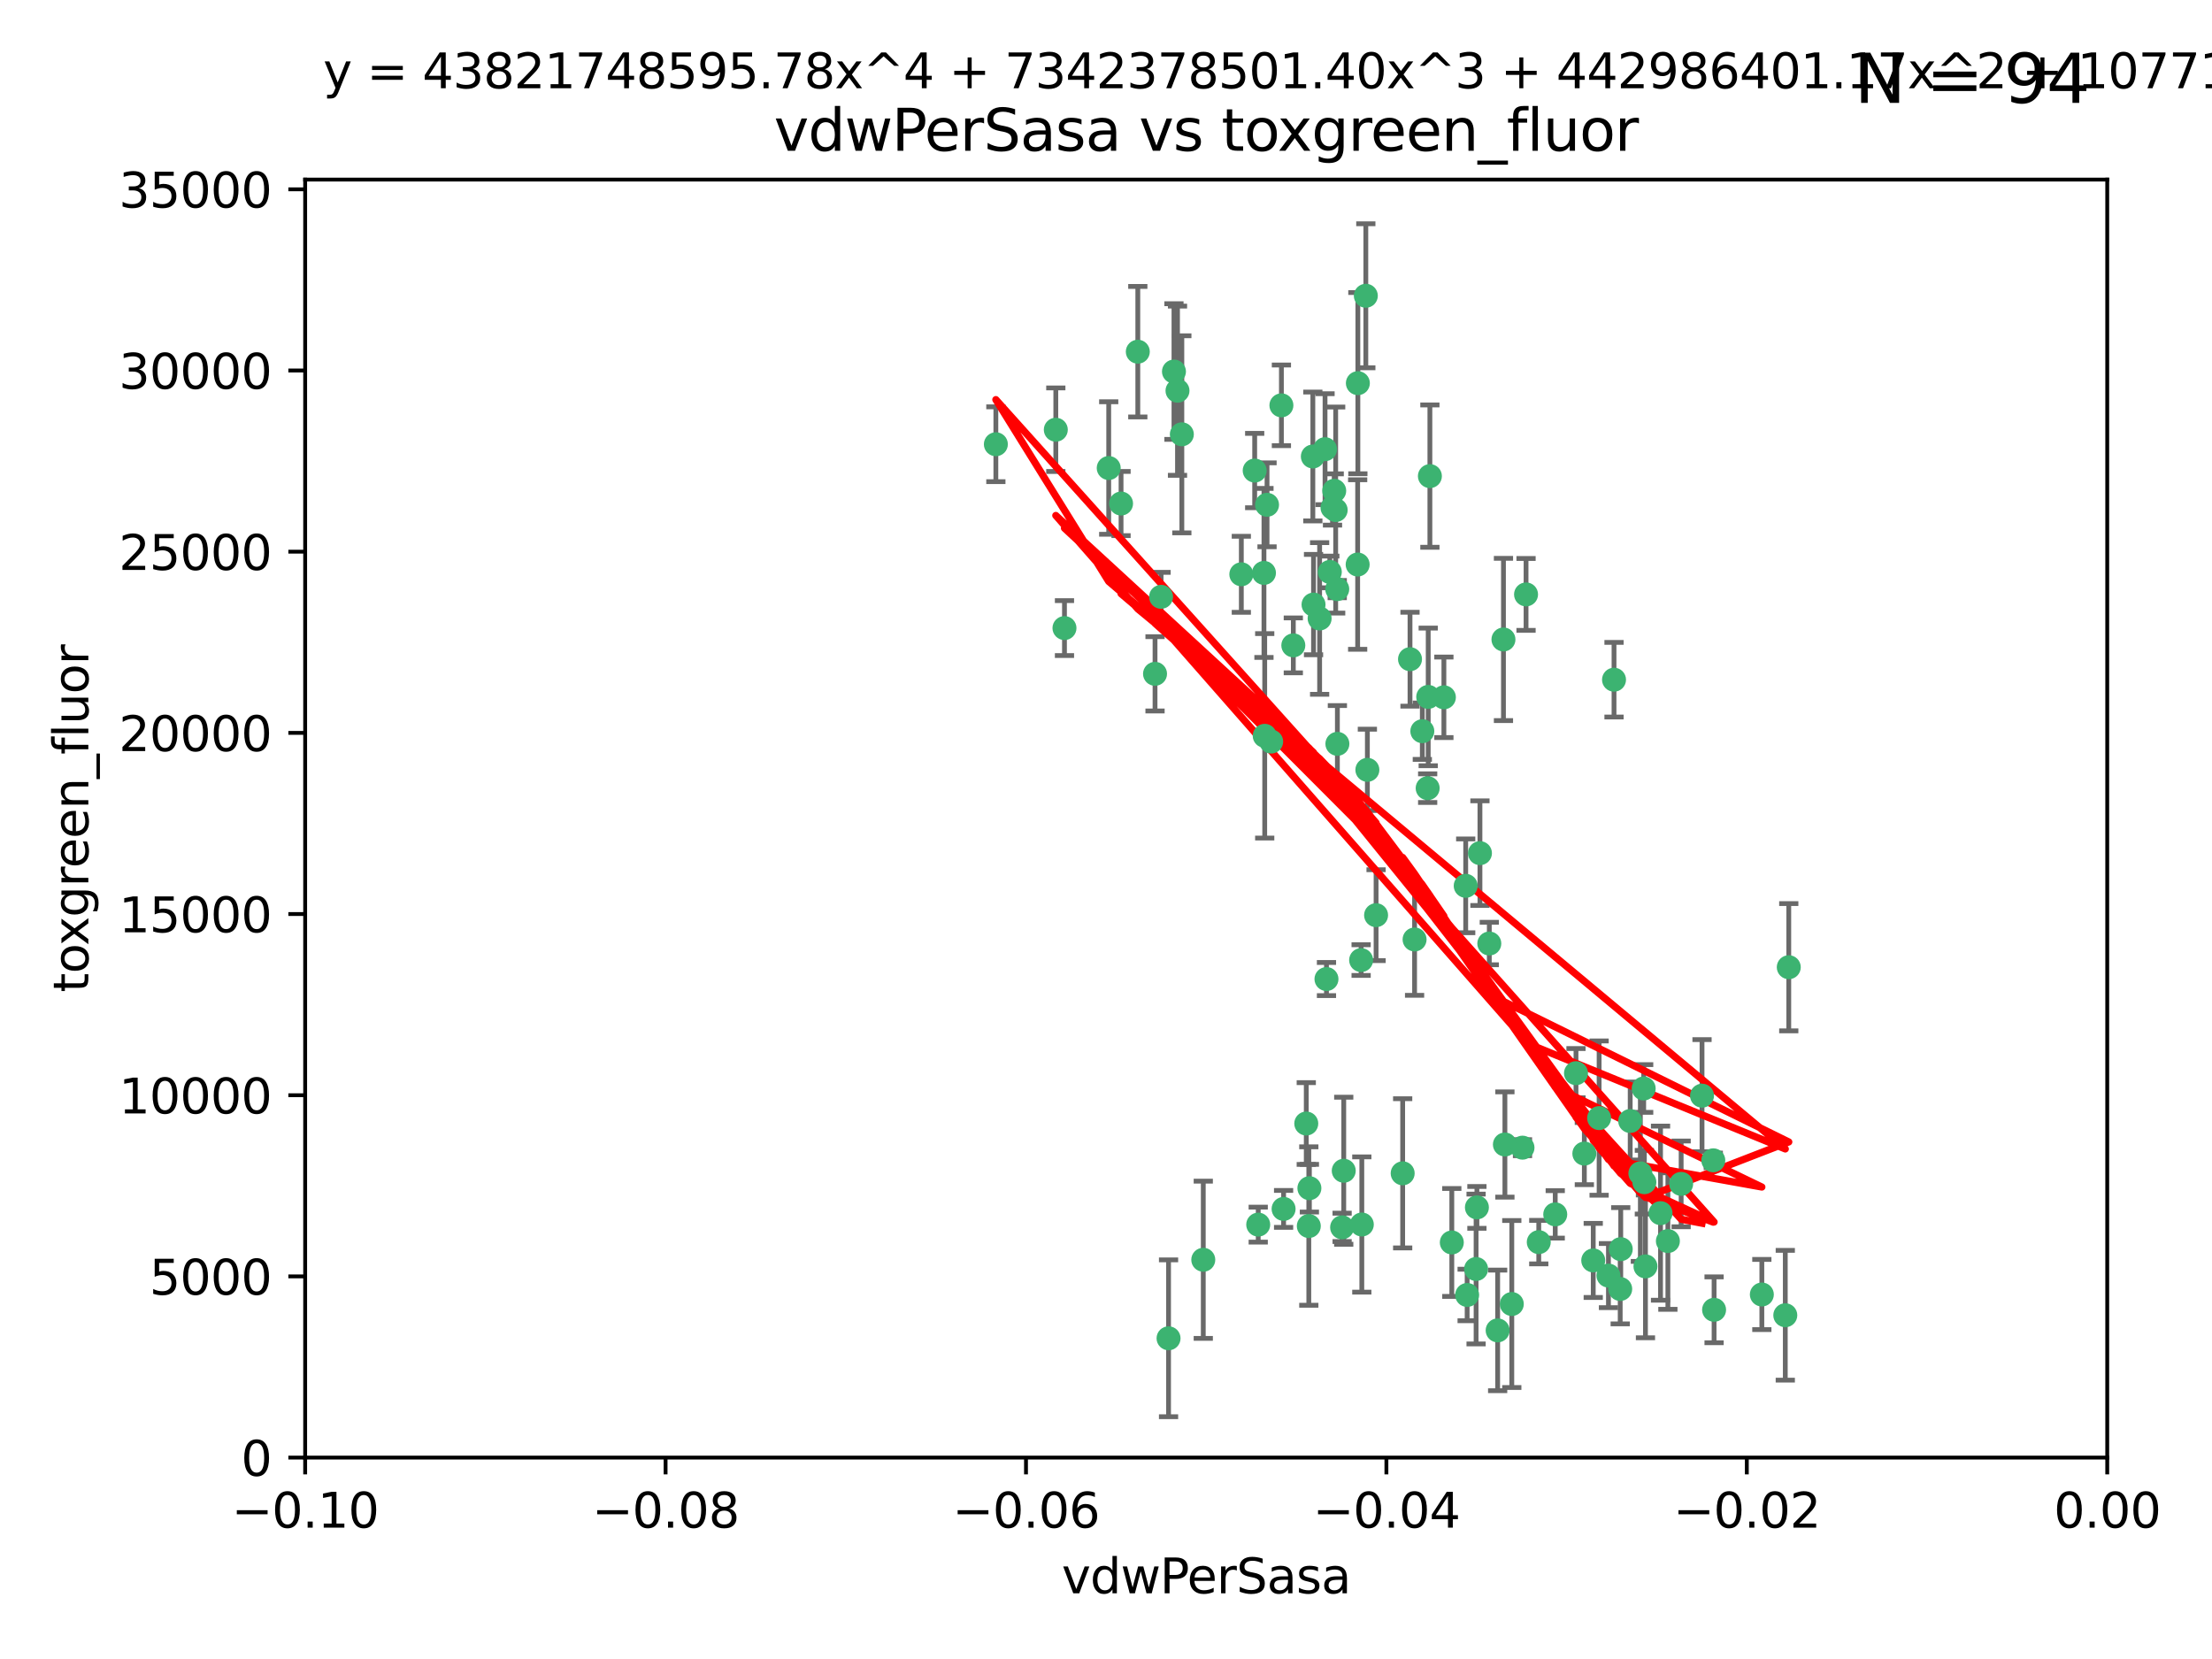 <?xml version="1.0" encoding="utf-8" standalone="no"?>
<!DOCTYPE svg PUBLIC "-//W3C//DTD SVG 1.1//EN"
  "http://www.w3.org/Graphics/SVG/1.1/DTD/svg11.dtd">
<svg xmlns:xlink="http://www.w3.org/1999/xlink" width="460.8pt" height="345.6pt" viewBox="0 0 460.8 345.6" xmlns="http://www.w3.org/2000/svg" version="1.1">
 <defs>
  <style type="text/css">*{stroke-linejoin: round; stroke-linecap: butt}</style>
 </defs>
 <g id="figure_1">
  <g id="patch_1">
   <path d="M 0 345.6 
L 460.8 345.6 
L 460.8 0 
L 0 0 
z
" style="fill: #ffffff"/>
  </g>
  <g id="axes_1">
   <g id="patch_2">
    <path d="M 63.571 303.64 
L 438.975 303.64 
L 438.975 37.411 
L 63.571 37.411 
z
" style="fill: #ffffff"/>
   </g>
   <g id="PathCollection_1">
    <defs>
     <path id="m982470cd44" d="M 0 1.118 
C 0.297 1.118 0.581 1 0.791 0.791 
C 1 0.581 1.118 0.297 1.118 0 
C 1.118 -0.297 1 -0.581 0.791 -0.791 
C 0.581 -1 0.297 -1.118 0 -1.118 
C -0.297 -1.118 -0.581 -1 -0.791 -0.791 
C -1 -0.581 -1.118 -0.297 -1.118 0 
C -1.118 0.297 -1 0.581 -0.791 0.791 
C -0.581 1 -0.297 1.118 0 1.118 
z
" style="stroke: #3cb371"/>
    </defs>
    <g clip-path="url(#p110e68ab4d)">
     <use xlink:href="#m982470cd44" x="263.947" y="105.159" style="fill: #3cb371; stroke: #3cb371"/>
     <use xlink:href="#m982470cd44" x="261.374" y="98.026" style="fill: #3cb371; stroke: #3cb371"/>
     <use xlink:href="#m982470cd44" x="273.49" y="95.094" style="fill: #3cb371; stroke: #3cb371"/>
     <use xlink:href="#m982470cd44" x="219.944" y="89.516" style="fill: #3cb371; stroke: #3cb371"/>
     <use xlink:href="#m982470cd44" x="237.026" y="73.266" style="fill: #3cb371; stroke: #3cb371"/>
     <use xlink:href="#m982470cd44" x="274.902" y="128.839" style="fill: #3cb371; stroke: #3cb371"/>
     <use xlink:href="#m982470cd44" x="277.025" y="119.146" style="fill: #3cb371; stroke: #3cb371"/>
     <use xlink:href="#m982470cd44" x="286.663" y="190.648" style="fill: #3cb371; stroke: #3cb371"/>
     <use xlink:href="#m982470cd44" x="250.665" y="262.431" style="fill: #3cb371; stroke: #3cb371"/>
     <use xlink:href="#m982470cd44" x="245.295" y="81.394" style="fill: #3cb371; stroke: #3cb371"/>
     <use xlink:href="#m982470cd44" x="293.731" y="137.321" style="fill: #3cb371; stroke: #3cb371"/>
     <use xlink:href="#m982470cd44" x="263.463" y="153.285" style="fill: #3cb371; stroke: #3cb371"/>
     <use xlink:href="#m982470cd44" x="273.633" y="125.947" style="fill: #3cb371; stroke: #3cb371"/>
     <use xlink:href="#m982470cd44" x="246.2" y="90.475" style="fill: #3cb371; stroke: #3cb371"/>
     <use xlink:href="#m982470cd44" x="264.81" y="154.483" style="fill: #3cb371; stroke: #3cb371"/>
     <use xlink:href="#m982470cd44" x="282.825" y="117.601" style="fill: #3cb371; stroke: #3cb371"/>
     <use xlink:href="#m982470cd44" x="277.941" y="102.24" style="fill: #3cb371; stroke: #3cb371"/>
     <use xlink:href="#m982470cd44" x="258.59" y="119.635" style="fill: #3cb371; stroke: #3cb371"/>
     <use xlink:href="#m982470cd44" x="282.869" y="79.819" style="fill: #3cb371; stroke: #3cb371"/>
     <use xlink:href="#m982470cd44" x="241.873" y="124.329" style="fill: #3cb371; stroke: #3cb371"/>
     <use xlink:href="#m982470cd44" x="278.572" y="122.72" style="fill: #3cb371; stroke: #3cb371"/>
     <use xlink:href="#m982470cd44" x="276.328" y="203.953" style="fill: #3cb371; stroke: #3cb371"/>
     <use xlink:href="#m982470cd44" x="269.423" y="134.443" style="fill: #3cb371; stroke: #3cb371"/>
     <use xlink:href="#m982470cd44" x="278.602" y="154.954" style="fill: #3cb371; stroke: #3cb371"/>
     <use xlink:href="#m982470cd44" x="233.536" y="104.896" style="fill: #3cb371; stroke: #3cb371"/>
     <use xlink:href="#m982470cd44" x="277.586" y="105.756" style="fill: #3cb371; stroke: #3cb371"/>
     <use xlink:href="#m982470cd44" x="230.966" y="97.498" style="fill: #3cb371; stroke: #3cb371"/>
     <use xlink:href="#m982470cd44" x="207.456" y="92.545" style="fill: #3cb371; stroke: #3cb371"/>
     <use xlink:href="#m982470cd44" x="272.119" y="234.052" style="fill: #3cb371; stroke: #3cb371"/>
     <use xlink:href="#m982470cd44" x="283.547" y="200.005" style="fill: #3cb371; stroke: #3cb371"/>
     <use xlink:href="#m982470cd44" x="221.75" y="130.84" style="fill: #3cb371; stroke: #3cb371"/>
     <use xlink:href="#m982470cd44" x="262.111" y="255.109" style="fill: #3cb371; stroke: #3cb371"/>
     <use xlink:href="#m982470cd44" x="240.614" y="140.37" style="fill: #3cb371; stroke: #3cb371"/>
     <use xlink:href="#m982470cd44" x="284.849" y="160.372" style="fill: #3cb371; stroke: #3cb371"/>
     <use xlink:href="#m982470cd44" x="297.524" y="145.178" style="fill: #3cb371; stroke: #3cb371"/>
     <use xlink:href="#m982470cd44" x="244.558" y="77.397" style="fill: #3cb371; stroke: #3cb371"/>
     <use xlink:href="#m982470cd44" x="276.03" y="93.572" style="fill: #3cb371; stroke: #3cb371"/>
     <use xlink:href="#m982470cd44" x="296.296" y="152.32" style="fill: #3cb371; stroke: #3cb371"/>
     <use xlink:href="#m982470cd44" x="300.789" y="145.262" style="fill: #3cb371; stroke: #3cb371"/>
     <use xlink:href="#m982470cd44" x="279.927" y="243.887" style="fill: #3cb371; stroke: #3cb371"/>
     <use xlink:href="#m982470cd44" x="297.873" y="99.184" style="fill: #3cb371; stroke: #3cb371"/>
     <use xlink:href="#m982470cd44" x="284.527" y="61.614" style="fill: #3cb371; stroke: #3cb371"/>
     <use xlink:href="#m982470cd44" x="278.246" y="106.253" style="fill: #3cb371; stroke: #3cb371"/>
     <use xlink:href="#m982470cd44" x="266.94" y="84.44" style="fill: #3cb371; stroke: #3cb371"/>
     <use xlink:href="#m982470cd44" x="272.771" y="247.522" style="fill: #3cb371; stroke: #3cb371"/>
     <use xlink:href="#m982470cd44" x="297.408" y="164.19" style="fill: #3cb371; stroke: #3cb371"/>
     <use xlink:href="#m982470cd44" x="313.198" y="133.213" style="fill: #3cb371; stroke: #3cb371"/>
     <use xlink:href="#m982470cd44" x="310.249" y="196.552" style="fill: #3cb371; stroke: #3cb371"/>
     <use xlink:href="#m982470cd44" x="263.306" y="119.349" style="fill: #3cb371; stroke: #3cb371"/>
     <use xlink:href="#m982470cd44" x="308.3" y="177.728" style="fill: #3cb371; stroke: #3cb371"/>
     <use xlink:href="#m982470cd44" x="294.683" y="195.709" style="fill: #3cb371; stroke: #3cb371"/>
     <use xlink:href="#m982470cd44" x="292.202" y="244.424" style="fill: #3cb371; stroke: #3cb371"/>
     <use xlink:href="#m982470cd44" x="307.497" y="264.357" style="fill: #3cb371; stroke: #3cb371"/>
     <use xlink:href="#m982470cd44" x="336.23" y="141.593" style="fill: #3cb371; stroke: #3cb371"/>
     <use xlink:href="#m982470cd44" x="305.633" y="269.764" style="fill: #3cb371; stroke: #3cb371"/>
     <use xlink:href="#m982470cd44" x="272.649" y="255.406" style="fill: #3cb371; stroke: #3cb371"/>
     <use xlink:href="#m982470cd44" x="307.667" y="251.524" style="fill: #3cb371; stroke: #3cb371"/>
     <use xlink:href="#m982470cd44" x="337.63" y="260.219" style="fill: #3cb371; stroke: #3cb371"/>
     <use xlink:href="#m982470cd44" x="331.902" y="262.571" style="fill: #3cb371; stroke: #3cb371"/>
     <use xlink:href="#m982470cd44" x="347.451" y="258.536" style="fill: #3cb371; stroke: #3cb371"/>
     <use xlink:href="#m982470cd44" x="337.518" y="268.519" style="fill: #3cb371; stroke: #3cb371"/>
     <use xlink:href="#m982470cd44" x="313.499" y="238.42" style="fill: #3cb371; stroke: #3cb371"/>
     <use xlink:href="#m982470cd44" x="333.125" y="232.917" style="fill: #3cb371; stroke: #3cb371"/>
     <use xlink:href="#m982470cd44" x="339.6" y="233.529" style="fill: #3cb371; stroke: #3cb371"/>
     <use xlink:href="#m982470cd44" x="357.075" y="272.858" style="fill: #3cb371; stroke: #3cb371"/>
     <use xlink:href="#m982470cd44" x="302.438" y="258.827" style="fill: #3cb371; stroke: #3cb371"/>
     <use xlink:href="#m982470cd44" x="267.397" y="251.838" style="fill: #3cb371; stroke: #3cb371"/>
     <use xlink:href="#m982470cd44" x="345.919" y="252.723" style="fill: #3cb371; stroke: #3cb371"/>
     <use xlink:href="#m982470cd44" x="328.308" y="223.562" style="fill: #3cb371; stroke: #3cb371"/>
     <use xlink:href="#m982470cd44" x="341.718" y="244.428" style="fill: #3cb371; stroke: #3cb371"/>
     <use xlink:href="#m982470cd44" x="317.164" y="239.078" style="fill: #3cb371; stroke: #3cb371"/>
     <use xlink:href="#m982470cd44" x="243.431" y="278.792" style="fill: #3cb371; stroke: #3cb371"/>
     <use xlink:href="#m982470cd44" x="371.909" y="273.991" style="fill: #3cb371; stroke: #3cb371"/>
     <use xlink:href="#m982470cd44" x="317.903" y="123.828" style="fill: #3cb371; stroke: #3cb371"/>
     <use xlink:href="#m982470cd44" x="279.588" y="255.679" style="fill: #3cb371; stroke: #3cb371"/>
     <use xlink:href="#m982470cd44" x="330.048" y="240.314" style="fill: #3cb371; stroke: #3cb371"/>
     <use xlink:href="#m982470cd44" x="342.553" y="246.273" style="fill: #3cb371; stroke: #3cb371"/>
     <use xlink:href="#m982470cd44" x="356.911" y="241.718" style="fill: #3cb371; stroke: #3cb371"/>
     <use xlink:href="#m982470cd44" x="342.409" y="226.752" style="fill: #3cb371; stroke: #3cb371"/>
     <use xlink:href="#m982470cd44" x="314.935" y="271.652" style="fill: #3cb371; stroke: #3cb371"/>
     <use xlink:href="#m982470cd44" x="323.985" y="252.978" style="fill: #3cb371; stroke: #3cb371"/>
     <use xlink:href="#m982470cd44" x="367.024" y="269.669" style="fill: #3cb371; stroke: #3cb371"/>
     <use xlink:href="#m982470cd44" x="335.07" y="265.728" style="fill: #3cb371; stroke: #3cb371"/>
     <use xlink:href="#m982470cd44" x="283.691" y="255.087" style="fill: #3cb371; stroke: #3cb371"/>
     <use xlink:href="#m982470cd44" x="311.989" y="277.145" style="fill: #3cb371; stroke: #3cb371"/>
     <use xlink:href="#m982470cd44" x="372.634" y="201.488" style="fill: #3cb371; stroke: #3cb371"/>
     <use xlink:href="#m982470cd44" x="342.78" y="263.81" style="fill: #3cb371; stroke: #3cb371"/>
     <use xlink:href="#m982470cd44" x="305.333" y="184.534" style="fill: #3cb371; stroke: #3cb371"/>
     <use xlink:href="#m982470cd44" x="320.553" y="258.759" style="fill: #3cb371; stroke: #3cb371"/>
     <use xlink:href="#m982470cd44" x="350.214" y="246.624" style="fill: #3cb371; stroke: #3cb371"/>
     <use xlink:href="#m982470cd44" x="354.563" y="228.248" style="fill: #3cb371; stroke: #3cb371"/>
    </g>
   </g>
   <g id="matplotlib.axis_1">
    <g id="xtick_1">
     <g id="line2d_1">
      <defs>
       <path id="mfa7d3e0245" d="M 0 0 
L 0 3.5 
" style="stroke: #000000; stroke-width: 0.8"/>
      </defs>
      <g>
       <use xlink:href="#mfa7d3e0245" x="63.571" y="303.64" style="stroke: #000000; stroke-width: 0.8"/>
      </g>
     </g>
     <g id="text_1">
      <!-- −0.10 -->
      <g transform="translate(48.249 318.238)scale(0.1 -0.1)">
       <defs>
        <path id="DejaVuSans-2212" d="M 678 2272 
L 4684 2272 
L 4684 1741 
L 678 1741 
L 678 2272 
z
" transform="scale(0.016)"/>
        <path id="DejaVuSans-30" d="M 2034 4250 
Q 1547 4250 1301 3770 
Q 1056 3291 1056 2328 
Q 1056 1369 1301 889 
Q 1547 409 2034 409 
Q 2525 409 2770 889 
Q 3016 1369 3016 2328 
Q 3016 3291 2770 3770 
Q 2525 4250 2034 4250 
z
M 2034 4750 
Q 2819 4750 3233 4129 
Q 3647 3509 3647 2328 
Q 3647 1150 3233 529 
Q 2819 -91 2034 -91 
Q 1250 -91 836 529 
Q 422 1150 422 2328 
Q 422 3509 836 4129 
Q 1250 4750 2034 4750 
z
" transform="scale(0.016)"/>
        <path id="DejaVuSans-2e" d="M 684 794 
L 1344 794 
L 1344 0 
L 684 0 
L 684 794 
z
" transform="scale(0.016)"/>
        <path id="DejaVuSans-31" d="M 794 531 
L 1825 531 
L 1825 4091 
L 703 3866 
L 703 4441 
L 1819 4666 
L 2450 4666 
L 2450 531 
L 3481 531 
L 3481 0 
L 794 0 
L 794 531 
z
" transform="scale(0.016)"/>
       </defs>
       <use xlink:href="#DejaVuSans-2212"/>
       <use xlink:href="#DejaVuSans-30" x="83.789"/>
       <use xlink:href="#DejaVuSans-2e" x="147.412"/>
       <use xlink:href="#DejaVuSans-31" x="179.199"/>
       <use xlink:href="#DejaVuSans-30" x="242.822"/>
      </g>
     </g>
    </g>
    <g id="xtick_2">
     <g id="line2d_2">
      <g>
       <use xlink:href="#mfa7d3e0245" x="138.652" y="303.64" style="stroke: #000000; stroke-width: 0.8"/>
      </g>
     </g>
     <g id="text_2">
      <!-- −0.08 -->
      <g transform="translate(123.329 318.238)scale(0.1 -0.1)">
       <defs>
        <path id="DejaVuSans-38" d="M 2034 2216 
Q 1584 2216 1326 1975 
Q 1069 1734 1069 1313 
Q 1069 891 1326 650 
Q 1584 409 2034 409 
Q 2484 409 2743 651 
Q 3003 894 3003 1313 
Q 3003 1734 2745 1975 
Q 2488 2216 2034 2216 
z
M 1403 2484 
Q 997 2584 770 2862 
Q 544 3141 544 3541 
Q 544 4100 942 4425 
Q 1341 4750 2034 4750 
Q 2731 4750 3128 4425 
Q 3525 4100 3525 3541 
Q 3525 3141 3298 2862 
Q 3072 2584 2669 2484 
Q 3125 2378 3379 2068 
Q 3634 1759 3634 1313 
Q 3634 634 3220 271 
Q 2806 -91 2034 -91 
Q 1263 -91 848 271 
Q 434 634 434 1313 
Q 434 1759 690 2068 
Q 947 2378 1403 2484 
z
M 1172 3481 
Q 1172 3119 1398 2916 
Q 1625 2713 2034 2713 
Q 2441 2713 2670 2916 
Q 2900 3119 2900 3481 
Q 2900 3844 2670 4047 
Q 2441 4250 2034 4250 
Q 1625 4250 1398 4047 
Q 1172 3844 1172 3481 
z
" transform="scale(0.016)"/>
       </defs>
       <use xlink:href="#DejaVuSans-2212"/>
       <use xlink:href="#DejaVuSans-30" x="83.789"/>
       <use xlink:href="#DejaVuSans-2e" x="147.412"/>
       <use xlink:href="#DejaVuSans-30" x="179.199"/>
       <use xlink:href="#DejaVuSans-38" x="242.822"/>
      </g>
     </g>
    </g>
    <g id="xtick_3">
     <g id="line2d_3">
      <g>
       <use xlink:href="#mfa7d3e0245" x="213.733" y="303.64" style="stroke: #000000; stroke-width: 0.8"/>
      </g>
     </g>
     <g id="text_3">
      <!-- −0.06 -->
      <g transform="translate(198.41 318.238)scale(0.1 -0.1)">
       <defs>
        <path id="DejaVuSans-36" d="M 2113 2584 
Q 1688 2584 1439 2293 
Q 1191 2003 1191 1497 
Q 1191 994 1439 701 
Q 1688 409 2113 409 
Q 2538 409 2786 701 
Q 3034 994 3034 1497 
Q 3034 2003 2786 2293 
Q 2538 2584 2113 2584 
z
M 3366 4563 
L 3366 3988 
Q 3128 4100 2886 4159 
Q 2644 4219 2406 4219 
Q 1781 4219 1451 3797 
Q 1122 3375 1075 2522 
Q 1259 2794 1537 2939 
Q 1816 3084 2150 3084 
Q 2853 3084 3261 2657 
Q 3669 2231 3669 1497 
Q 3669 778 3244 343 
Q 2819 -91 2113 -91 
Q 1303 -91 875 529 
Q 447 1150 447 2328 
Q 447 3434 972 4092 
Q 1497 4750 2381 4750 
Q 2619 4750 2861 4703 
Q 3103 4656 3366 4563 
z
" transform="scale(0.016)"/>
       </defs>
       <use xlink:href="#DejaVuSans-2212"/>
       <use xlink:href="#DejaVuSans-30" x="83.789"/>
       <use xlink:href="#DejaVuSans-2e" x="147.412"/>
       <use xlink:href="#DejaVuSans-30" x="179.199"/>
       <use xlink:href="#DejaVuSans-36" x="242.822"/>
      </g>
     </g>
    </g>
    <g id="xtick_4">
     <g id="line2d_4">
      <g>
       <use xlink:href="#mfa7d3e0245" x="288.813" y="303.64" style="stroke: #000000; stroke-width: 0.8"/>
      </g>
     </g>
     <g id="text_4">
      <!-- −0.04 -->
      <g transform="translate(273.491 318.238)scale(0.1 -0.1)">
       <defs>
        <path id="DejaVuSans-34" d="M 2419 4116 
L 825 1625 
L 2419 1625 
L 2419 4116 
z
M 2253 4666 
L 3047 4666 
L 3047 1625 
L 3713 1625 
L 3713 1100 
L 3047 1100 
L 3047 0 
L 2419 0 
L 2419 1100 
L 313 1100 
L 313 1709 
L 2253 4666 
z
" transform="scale(0.016)"/>
       </defs>
       <use xlink:href="#DejaVuSans-2212"/>
       <use xlink:href="#DejaVuSans-30" x="83.789"/>
       <use xlink:href="#DejaVuSans-2e" x="147.412"/>
       <use xlink:href="#DejaVuSans-30" x="179.199"/>
       <use xlink:href="#DejaVuSans-34" x="242.822"/>
      </g>
     </g>
    </g>
    <g id="xtick_5">
     <g id="line2d_5">
      <g>
       <use xlink:href="#mfa7d3e0245" x="363.894" y="303.64" style="stroke: #000000; stroke-width: 0.8"/>
      </g>
     </g>
     <g id="text_5">
      <!-- −0.02 -->
      <g transform="translate(348.572 318.238)scale(0.1 -0.1)">
       <defs>
        <path id="DejaVuSans-32" d="M 1228 531 
L 3431 531 
L 3431 0 
L 469 0 
L 469 531 
Q 828 903 1448 1529 
Q 2069 2156 2228 2338 
Q 2531 2678 2651 2914 
Q 2772 3150 2772 3378 
Q 2772 3750 2511 3984 
Q 2250 4219 1831 4219 
Q 1534 4219 1204 4116 
Q 875 4013 500 3803 
L 500 4441 
Q 881 4594 1212 4672 
Q 1544 4750 1819 4750 
Q 2544 4750 2975 4387 
Q 3406 4025 3406 3419 
Q 3406 3131 3298 2873 
Q 3191 2616 2906 2266 
Q 2828 2175 2409 1742 
Q 1991 1309 1228 531 
z
" transform="scale(0.016)"/>
       </defs>
       <use xlink:href="#DejaVuSans-2212"/>
       <use xlink:href="#DejaVuSans-30" x="83.789"/>
       <use xlink:href="#DejaVuSans-2e" x="147.412"/>
       <use xlink:href="#DejaVuSans-30" x="179.199"/>
       <use xlink:href="#DejaVuSans-32" x="242.822"/>
      </g>
     </g>
    </g>
    <g id="xtick_6">
     <g id="line2d_6">
      <g>
       <use xlink:href="#mfa7d3e0245" x="438.975" y="303.64" style="stroke: #000000; stroke-width: 0.8"/>
      </g>
     </g>
     <g id="text_6">
      <!-- 0.00 -->
      <g transform="translate(427.842 318.238)scale(0.1 -0.1)">
       <use xlink:href="#DejaVuSans-30"/>
       <use xlink:href="#DejaVuSans-2e" x="63.623"/>
       <use xlink:href="#DejaVuSans-30" x="95.41"/>
       <use xlink:href="#DejaVuSans-30" x="159.033"/>
      </g>
     </g>
    </g>
    <g id="text_7">
     <!-- vdwPerSasa -->
     <g transform="translate(221.178 331.917)scale(0.1 -0.1)">
      <defs>
       <path id="DejaVuSans-76" d="M 191 3500 
L 800 3500 
L 1894 563 
L 2988 3500 
L 3597 3500 
L 2284 0 
L 1503 0 
L 191 3500 
z
" transform="scale(0.016)"/>
       <path id="DejaVuSans-64" d="M 2906 2969 
L 2906 4863 
L 3481 4863 
L 3481 0 
L 2906 0 
L 2906 525 
Q 2725 213 2448 61 
Q 2172 -91 1784 -91 
Q 1150 -91 751 415 
Q 353 922 353 1747 
Q 353 2572 751 3078 
Q 1150 3584 1784 3584 
Q 2172 3584 2448 3432 
Q 2725 3281 2906 2969 
z
M 947 1747 
Q 947 1113 1208 752 
Q 1469 391 1925 391 
Q 2381 391 2643 752 
Q 2906 1113 2906 1747 
Q 2906 2381 2643 2742 
Q 2381 3103 1925 3103 
Q 1469 3103 1208 2742 
Q 947 2381 947 1747 
z
" transform="scale(0.016)"/>
       <path id="DejaVuSans-77" d="M 269 3500 
L 844 3500 
L 1563 769 
L 2278 3500 
L 2956 3500 
L 3675 769 
L 4391 3500 
L 4966 3500 
L 4050 0 
L 3372 0 
L 2619 2869 
L 1863 0 
L 1184 0 
L 269 3500 
z
" transform="scale(0.016)"/>
       <path id="DejaVuSans-50" d="M 1259 4147 
L 1259 2394 
L 2053 2394 
Q 2494 2394 2734 2622 
Q 2975 2850 2975 3272 
Q 2975 3691 2734 3919 
Q 2494 4147 2053 4147 
L 1259 4147 
z
M 628 4666 
L 2053 4666 
Q 2838 4666 3239 4311 
Q 3641 3956 3641 3272 
Q 3641 2581 3239 2228 
Q 2838 1875 2053 1875 
L 1259 1875 
L 1259 0 
L 628 0 
L 628 4666 
z
" transform="scale(0.016)"/>
       <path id="DejaVuSans-65" d="M 3597 1894 
L 3597 1613 
L 953 1613 
Q 991 1019 1311 708 
Q 1631 397 2203 397 
Q 2534 397 2845 478 
Q 3156 559 3463 722 
L 3463 178 
Q 3153 47 2828 -22 
Q 2503 -91 2169 -91 
Q 1331 -91 842 396 
Q 353 884 353 1716 
Q 353 2575 817 3079 
Q 1281 3584 2069 3584 
Q 2775 3584 3186 3129 
Q 3597 2675 3597 1894 
z
M 3022 2063 
Q 3016 2534 2758 2815 
Q 2500 3097 2075 3097 
Q 1594 3097 1305 2825 
Q 1016 2553 972 2059 
L 3022 2063 
z
" transform="scale(0.016)"/>
       <path id="DejaVuSans-72" d="M 2631 2963 
Q 2534 3019 2420 3045 
Q 2306 3072 2169 3072 
Q 1681 3072 1420 2755 
Q 1159 2438 1159 1844 
L 1159 0 
L 581 0 
L 581 3500 
L 1159 3500 
L 1159 2956 
Q 1341 3275 1631 3429 
Q 1922 3584 2338 3584 
Q 2397 3584 2469 3576 
Q 2541 3569 2628 3553 
L 2631 2963 
z
" transform="scale(0.016)"/>
       <path id="DejaVuSans-53" d="M 3425 4513 
L 3425 3897 
Q 3066 4069 2747 4153 
Q 2428 4238 2131 4238 
Q 1616 4238 1336 4038 
Q 1056 3838 1056 3469 
Q 1056 3159 1242 3001 
Q 1428 2844 1947 2747 
L 2328 2669 
Q 3034 2534 3370 2195 
Q 3706 1856 3706 1288 
Q 3706 609 3251 259 
Q 2797 -91 1919 -91 
Q 1588 -91 1214 -16 
Q 841 59 441 206 
L 441 856 
Q 825 641 1194 531 
Q 1563 422 1919 422 
Q 2459 422 2753 634 
Q 3047 847 3047 1241 
Q 3047 1584 2836 1778 
Q 2625 1972 2144 2069 
L 1759 2144 
Q 1053 2284 737 2584 
Q 422 2884 422 3419 
Q 422 4038 858 4394 
Q 1294 4750 2059 4750 
Q 2388 4750 2728 4690 
Q 3069 4631 3425 4513 
z
" transform="scale(0.016)"/>
       <path id="DejaVuSans-61" d="M 2194 1759 
Q 1497 1759 1228 1600 
Q 959 1441 959 1056 
Q 959 750 1161 570 
Q 1363 391 1709 391 
Q 2188 391 2477 730 
Q 2766 1069 2766 1631 
L 2766 1759 
L 2194 1759 
z
M 3341 1997 
L 3341 0 
L 2766 0 
L 2766 531 
Q 2569 213 2275 61 
Q 1981 -91 1556 -91 
Q 1019 -91 701 211 
Q 384 513 384 1019 
Q 384 1609 779 1909 
Q 1175 2209 1959 2209 
L 2766 2209 
L 2766 2266 
Q 2766 2663 2505 2880 
Q 2244 3097 1772 3097 
Q 1472 3097 1187 3025 
Q 903 2953 641 2809 
L 641 3341 
Q 956 3463 1253 3523 
Q 1550 3584 1831 3584 
Q 2591 3584 2966 3190 
Q 3341 2797 3341 1997 
z
" transform="scale(0.016)"/>
       <path id="DejaVuSans-73" d="M 2834 3397 
L 2834 2853 
Q 2591 2978 2328 3040 
Q 2066 3103 1784 3103 
Q 1356 3103 1142 2972 
Q 928 2841 928 2578 
Q 928 2378 1081 2264 
Q 1234 2150 1697 2047 
L 1894 2003 
Q 2506 1872 2764 1633 
Q 3022 1394 3022 966 
Q 3022 478 2636 193 
Q 2250 -91 1575 -91 
Q 1294 -91 989 -36 
Q 684 19 347 128 
L 347 722 
Q 666 556 975 473 
Q 1284 391 1588 391 
Q 1994 391 2212 530 
Q 2431 669 2431 922 
Q 2431 1156 2273 1281 
Q 2116 1406 1581 1522 
L 1381 1569 
Q 847 1681 609 1914 
Q 372 2147 372 2553 
Q 372 3047 722 3315 
Q 1072 3584 1716 3584 
Q 2034 3584 2315 3537 
Q 2597 3491 2834 3397 
z
" transform="scale(0.016)"/>
      </defs>
      <use xlink:href="#DejaVuSans-76"/>
      <use xlink:href="#DejaVuSans-64" x="59.18"/>
      <use xlink:href="#DejaVuSans-77" x="122.656"/>
      <use xlink:href="#DejaVuSans-50" x="204.443"/>
      <use xlink:href="#DejaVuSans-65" x="261.121"/>
      <use xlink:href="#DejaVuSans-72" x="322.645"/>
      <use xlink:href="#DejaVuSans-53" x="363.758"/>
      <use xlink:href="#DejaVuSans-61" x="427.234"/>
      <use xlink:href="#DejaVuSans-73" x="488.514"/>
      <use xlink:href="#DejaVuSans-61" x="540.613"/>
     </g>
    </g>
   </g>
   <g id="matplotlib.axis_2">
    <g id="ytick_1">
     <g id="line2d_7">
      <defs>
       <path id="m910804da66" d="M 0 0 
L -3.5 0 
" style="stroke: #000000; stroke-width: 0.8"/>
      </defs>
      <g>
       <use xlink:href="#m910804da66" x="63.571" y="303.64" style="stroke: #000000; stroke-width: 0.8"/>
      </g>
     </g>
     <g id="text_8">
      <!-- 0 -->
      <g transform="translate(50.209 307.439)scale(0.1 -0.1)">
       <use xlink:href="#DejaVuSans-30"/>
      </g>
     </g>
    </g>
    <g id="ytick_2">
     <g id="line2d_8">
      <g>
       <use xlink:href="#m910804da66" x="63.571" y="265.897" style="stroke: #000000; stroke-width: 0.8"/>
      </g>
     </g>
     <g id="text_9">
      <!-- 5000 -->
      <g transform="translate(31.121 269.696)scale(0.1 -0.1)">
       <defs>
        <path id="DejaVuSans-35" d="M 691 4666 
L 3169 4666 
L 3169 4134 
L 1269 4134 
L 1269 2991 
Q 1406 3038 1543 3061 
Q 1681 3084 1819 3084 
Q 2600 3084 3056 2656 
Q 3513 2228 3513 1497 
Q 3513 744 3044 326 
Q 2575 -91 1722 -91 
Q 1428 -91 1123 -41 
Q 819 9 494 109 
L 494 744 
Q 775 591 1075 516 
Q 1375 441 1709 441 
Q 2250 441 2565 725 
Q 2881 1009 2881 1497 
Q 2881 1984 2565 2268 
Q 2250 2553 1709 2553 
Q 1456 2553 1204 2497 
Q 953 2441 691 2322 
L 691 4666 
z
" transform="scale(0.016)"/>
       </defs>
       <use xlink:href="#DejaVuSans-35"/>
       <use xlink:href="#DejaVuSans-30" x="63.623"/>
       <use xlink:href="#DejaVuSans-30" x="127.246"/>
       <use xlink:href="#DejaVuSans-30" x="190.869"/>
      </g>
     </g>
    </g>
    <g id="ytick_3">
     <g id="line2d_9">
      <g>
       <use xlink:href="#m910804da66" x="63.571" y="228.154" style="stroke: #000000; stroke-width: 0.8"/>
      </g>
     </g>
     <g id="text_10">
      <!-- 10000 -->
      <g transform="translate(24.759 231.953)scale(0.1 -0.1)">
       <use xlink:href="#DejaVuSans-31"/>
       <use xlink:href="#DejaVuSans-30" x="63.623"/>
       <use xlink:href="#DejaVuSans-30" x="127.246"/>
       <use xlink:href="#DejaVuSans-30" x="190.869"/>
       <use xlink:href="#DejaVuSans-30" x="254.492"/>
      </g>
     </g>
    </g>
    <g id="ytick_4">
     <g id="line2d_10">
      <g>
       <use xlink:href="#m910804da66" x="63.571" y="190.411" style="stroke: #000000; stroke-width: 0.8"/>
      </g>
     </g>
     <g id="text_11">
      <!-- 15000 -->
      <g transform="translate(24.759 194.21)scale(0.1 -0.1)">
       <use xlink:href="#DejaVuSans-31"/>
       <use xlink:href="#DejaVuSans-35" x="63.623"/>
       <use xlink:href="#DejaVuSans-30" x="127.246"/>
       <use xlink:href="#DejaVuSans-30" x="190.869"/>
       <use xlink:href="#DejaVuSans-30" x="254.492"/>
      </g>
     </g>
    </g>
    <g id="ytick_5">
     <g id="line2d_11">
      <g>
       <use xlink:href="#m910804da66" x="63.571" y="152.668" style="stroke: #000000; stroke-width: 0.8"/>
      </g>
     </g>
     <g id="text_12">
      <!-- 20000 -->
      <g transform="translate(24.759 156.467)scale(0.1 -0.1)">
       <use xlink:href="#DejaVuSans-32"/>
       <use xlink:href="#DejaVuSans-30" x="63.623"/>
       <use xlink:href="#DejaVuSans-30" x="127.246"/>
       <use xlink:href="#DejaVuSans-30" x="190.869"/>
       <use xlink:href="#DejaVuSans-30" x="254.492"/>
      </g>
     </g>
    </g>
    <g id="ytick_6">
     <g id="line2d_12">
      <g>
       <use xlink:href="#m910804da66" x="63.571" y="114.925" style="stroke: #000000; stroke-width: 0.8"/>
      </g>
     </g>
     <g id="text_13">
      <!-- 25000 -->
      <g transform="translate(24.759 118.724)scale(0.1 -0.1)">
       <use xlink:href="#DejaVuSans-32"/>
       <use xlink:href="#DejaVuSans-35" x="63.623"/>
       <use xlink:href="#DejaVuSans-30" x="127.246"/>
       <use xlink:href="#DejaVuSans-30" x="190.869"/>
       <use xlink:href="#DejaVuSans-30" x="254.492"/>
      </g>
     </g>
    </g>
    <g id="ytick_7">
     <g id="line2d_13">
      <g>
       <use xlink:href="#m910804da66" x="63.571" y="77.181" style="stroke: #000000; stroke-width: 0.8"/>
      </g>
     </g>
     <g id="text_14">
      <!-- 30000 -->
      <g transform="translate(24.759 80.981)scale(0.1 -0.1)">
       <defs>
        <path id="DejaVuSans-33" d="M 2597 2516 
Q 3050 2419 3304 2112 
Q 3559 1806 3559 1356 
Q 3559 666 3084 287 
Q 2609 -91 1734 -91 
Q 1441 -91 1130 -33 
Q 819 25 488 141 
L 488 750 
Q 750 597 1062 519 
Q 1375 441 1716 441 
Q 2309 441 2620 675 
Q 2931 909 2931 1356 
Q 2931 1769 2642 2001 
Q 2353 2234 1838 2234 
L 1294 2234 
L 1294 2753 
L 1863 2753 
Q 2328 2753 2575 2939 
Q 2822 3125 2822 3475 
Q 2822 3834 2567 4026 
Q 2313 4219 1838 4219 
Q 1578 4219 1281 4162 
Q 984 4106 628 3988 
L 628 4550 
Q 988 4650 1302 4700 
Q 1616 4750 1894 4750 
Q 2613 4750 3031 4423 
Q 3450 4097 3450 3541 
Q 3450 3153 3228 2886 
Q 3006 2619 2597 2516 
z
" transform="scale(0.016)"/>
       </defs>
       <use xlink:href="#DejaVuSans-33"/>
       <use xlink:href="#DejaVuSans-30" x="63.623"/>
       <use xlink:href="#DejaVuSans-30" x="127.246"/>
       <use xlink:href="#DejaVuSans-30" x="190.869"/>
       <use xlink:href="#DejaVuSans-30" x="254.492"/>
      </g>
     </g>
    </g>
    <g id="ytick_8">
     <g id="line2d_14">
      <g>
       <use xlink:href="#m910804da66" x="63.571" y="39.438" style="stroke: #000000; stroke-width: 0.8"/>
      </g>
     </g>
     <g id="text_15">
      <!-- 35000 -->
      <g transform="translate(24.759 43.238)scale(0.1 -0.1)">
       <use xlink:href="#DejaVuSans-33"/>
       <use xlink:href="#DejaVuSans-35" x="63.623"/>
       <use xlink:href="#DejaVuSans-30" x="127.246"/>
       <use xlink:href="#DejaVuSans-30" x="190.869"/>
       <use xlink:href="#DejaVuSans-30" x="254.492"/>
      </g>
     </g>
    </g>
    <g id="text_16">
     <!-- toxgreen_fluor -->
     <g transform="translate(18.401 206.72)rotate(-90)scale(0.1 -0.1)">
      <defs>
       <path id="DejaVuSans-74" d="M 1172 4494 
L 1172 3500 
L 2356 3500 
L 2356 3053 
L 1172 3053 
L 1172 1153 
Q 1172 725 1289 603 
Q 1406 481 1766 481 
L 2356 481 
L 2356 0 
L 1766 0 
Q 1100 0 847 248 
Q 594 497 594 1153 
L 594 3053 
L 172 3053 
L 172 3500 
L 594 3500 
L 594 4494 
L 1172 4494 
z
" transform="scale(0.016)"/>
       <path id="DejaVuSans-6f" d="M 1959 3097 
Q 1497 3097 1228 2736 
Q 959 2375 959 1747 
Q 959 1119 1226 758 
Q 1494 397 1959 397 
Q 2419 397 2687 759 
Q 2956 1122 2956 1747 
Q 2956 2369 2687 2733 
Q 2419 3097 1959 3097 
z
M 1959 3584 
Q 2709 3584 3137 3096 
Q 3566 2609 3566 1747 
Q 3566 888 3137 398 
Q 2709 -91 1959 -91 
Q 1206 -91 779 398 
Q 353 888 353 1747 
Q 353 2609 779 3096 
Q 1206 3584 1959 3584 
z
" transform="scale(0.016)"/>
       <path id="DejaVuSans-78" d="M 3513 3500 
L 2247 1797 
L 3578 0 
L 2900 0 
L 1881 1375 
L 863 0 
L 184 0 
L 1544 1831 
L 300 3500 
L 978 3500 
L 1906 2253 
L 2834 3500 
L 3513 3500 
z
" transform="scale(0.016)"/>
       <path id="DejaVuSans-67" d="M 2906 1791 
Q 2906 2416 2648 2759 
Q 2391 3103 1925 3103 
Q 1463 3103 1205 2759 
Q 947 2416 947 1791 
Q 947 1169 1205 825 
Q 1463 481 1925 481 
Q 2391 481 2648 825 
Q 2906 1169 2906 1791 
z
M 3481 434 
Q 3481 -459 3084 -895 
Q 2688 -1331 1869 -1331 
Q 1566 -1331 1297 -1286 
Q 1028 -1241 775 -1147 
L 775 -588 
Q 1028 -725 1275 -790 
Q 1522 -856 1778 -856 
Q 2344 -856 2625 -561 
Q 2906 -266 2906 331 
L 2906 616 
Q 2728 306 2450 153 
Q 2172 0 1784 0 
Q 1141 0 747 490 
Q 353 981 353 1791 
Q 353 2603 747 3093 
Q 1141 3584 1784 3584 
Q 2172 3584 2450 3431 
Q 2728 3278 2906 2969 
L 2906 3500 
L 3481 3500 
L 3481 434 
z
" transform="scale(0.016)"/>
       <path id="DejaVuSans-6e" d="M 3513 2113 
L 3513 0 
L 2938 0 
L 2938 2094 
Q 2938 2591 2744 2837 
Q 2550 3084 2163 3084 
Q 1697 3084 1428 2787 
Q 1159 2491 1159 1978 
L 1159 0 
L 581 0 
L 581 3500 
L 1159 3500 
L 1159 2956 
Q 1366 3272 1645 3428 
Q 1925 3584 2291 3584 
Q 2894 3584 3203 3211 
Q 3513 2838 3513 2113 
z
" transform="scale(0.016)"/>
       <path id="DejaVuSans-5f" d="M 3263 -1063 
L 3263 -1509 
L -63 -1509 
L -63 -1063 
L 3263 -1063 
z
" transform="scale(0.016)"/>
       <path id="DejaVuSans-66" d="M 2375 4863 
L 2375 4384 
L 1825 4384 
Q 1516 4384 1395 4259 
Q 1275 4134 1275 3809 
L 1275 3500 
L 2222 3500 
L 2222 3053 
L 1275 3053 
L 1275 0 
L 697 0 
L 697 3053 
L 147 3053 
L 147 3500 
L 697 3500 
L 697 3744 
Q 697 4328 969 4595 
Q 1241 4863 1831 4863 
L 2375 4863 
z
" transform="scale(0.016)"/>
       <path id="DejaVuSans-6c" d="M 603 4863 
L 1178 4863 
L 1178 0 
L 603 0 
L 603 4863 
z
" transform="scale(0.016)"/>
       <path id="DejaVuSans-75" d="M 544 1381 
L 544 3500 
L 1119 3500 
L 1119 1403 
Q 1119 906 1312 657 
Q 1506 409 1894 409 
Q 2359 409 2629 706 
Q 2900 1003 2900 1516 
L 2900 3500 
L 3475 3500 
L 3475 0 
L 2900 0 
L 2900 538 
Q 2691 219 2414 64 
Q 2138 -91 1772 -91 
Q 1169 -91 856 284 
Q 544 659 544 1381 
z
M 1991 3584 
L 1991 3584 
z
" transform="scale(0.016)"/>
      </defs>
      <use xlink:href="#DejaVuSans-74"/>
      <use xlink:href="#DejaVuSans-6f" x="39.209"/>
      <use xlink:href="#DejaVuSans-78" x="97.266"/>
      <use xlink:href="#DejaVuSans-67" x="156.445"/>
      <use xlink:href="#DejaVuSans-72" x="219.922"/>
      <use xlink:href="#DejaVuSans-65" x="258.785"/>
      <use xlink:href="#DejaVuSans-65" x="320.309"/>
      <use xlink:href="#DejaVuSans-6e" x="381.832"/>
      <use xlink:href="#DejaVuSans-5f" x="445.211"/>
      <use xlink:href="#DejaVuSans-66" x="495.211"/>
      <use xlink:href="#DejaVuSans-6c" x="530.416"/>
      <use xlink:href="#DejaVuSans-75" x="558.199"/>
      <use xlink:href="#DejaVuSans-6f" x="621.578"/>
      <use xlink:href="#DejaVuSans-72" x="682.76"/>
     </g>
    </g>
   </g>
   <g id="LineCollection_1">
    <path d="M 263.947 113.901 
L 263.947 96.418 
" clip-path="url(#p110e68ab4d)" style="fill: none; stroke: #696969"/>
    <path d="M 261.374 105.772 
L 261.374 90.281 
" clip-path="url(#p110e68ab4d)" style="fill: none; stroke: #696969"/>
    <path d="M 273.49 108.514 
L 273.49 81.675 
" clip-path="url(#p110e68ab4d)" style="fill: none; stroke: #696969"/>
    <path d="M 219.944 98.217 
L 219.944 80.815 
" clip-path="url(#p110e68ab4d)" style="fill: none; stroke: #696969"/>
    <path d="M 237.026 86.861 
L 237.026 59.671 
" clip-path="url(#p110e68ab4d)" style="fill: none; stroke: #696969"/>
    <path d="M 274.902 144.637 
L 274.902 113.041 
" clip-path="url(#p110e68ab4d)" style="fill: none; stroke: #696969"/>
    <path d="M 277.025 122.449 
L 277.025 115.842 
" clip-path="url(#p110e68ab4d)" style="fill: none; stroke: #696969"/>
    <path d="M 286.663 200.118 
L 286.663 181.177 
" clip-path="url(#p110e68ab4d)" style="fill: none; stroke: #696969"/>
    <path d="M 250.665 278.807 
L 250.665 246.054 
" clip-path="url(#p110e68ab4d)" style="fill: none; stroke: #696969"/>
    <path d="M 245.295 99.017 
L 245.295 63.771 
" clip-path="url(#p110e68ab4d)" style="fill: none; stroke: #696969"/>
    <path d="M 293.731 147.102 
L 293.731 127.541 
" clip-path="url(#p110e68ab4d)" style="fill: none; stroke: #696969"/>
    <path d="M 263.463 174.582 
L 263.463 131.988 
" clip-path="url(#p110e68ab4d)" style="fill: none; stroke: #696969"/>
    <path d="M 273.633 136.397 
L 273.633 115.497 
" clip-path="url(#p110e68ab4d)" style="fill: none; stroke: #696969"/>
    <path d="M 246.2 111.003 
L 246.2 69.947 
" clip-path="url(#p110e68ab4d)" style="fill: none; stroke: #696969"/>
    <path d="M 264.81 155.048 
L 264.81 153.918 
" clip-path="url(#p110e68ab4d)" style="fill: none; stroke: #696969"/>
    <path d="M 282.825 135.26 
L 282.825 99.941 
" clip-path="url(#p110e68ab4d)" style="fill: none; stroke: #696969"/>
    <path d="M 277.941 105.772 
L 277.941 98.709 
" clip-path="url(#p110e68ab4d)" style="fill: none; stroke: #696969"/>
    <path d="M 258.59 127.554 
L 258.59 111.717 
" clip-path="url(#p110e68ab4d)" style="fill: none; stroke: #696969"/>
    <path d="M 282.869 98.693 
L 282.869 60.945 
" clip-path="url(#p110e68ab4d)" style="fill: none; stroke: #696969"/>
    <path d="M 241.873 129.426 
L 241.873 119.231 
" clip-path="url(#p110e68ab4d)" style="fill: none; stroke: #696969"/>
    <path d="M 278.572 124.514 
L 278.572 120.926 
" clip-path="url(#p110e68ab4d)" style="fill: none; stroke: #696969"/>
    <path d="M 276.328 207.405 
L 276.328 200.501 
" clip-path="url(#p110e68ab4d)" style="fill: none; stroke: #696969"/>
    <path d="M 269.423 140.163 
L 269.423 128.724 
" clip-path="url(#p110e68ab4d)" style="fill: none; stroke: #696969"/>
    <path d="M 278.602 162.929 
L 278.602 146.979 
" clip-path="url(#p110e68ab4d)" style="fill: none; stroke: #696969"/>
    <path d="M 233.536 111.578 
L 233.536 98.214 
" clip-path="url(#p110e68ab4d)" style="fill: none; stroke: #696969"/>
    <path d="M 277.586 109.392 
L 277.586 102.12 
" clip-path="url(#p110e68ab4d)" style="fill: none; stroke: #696969"/>
    <path d="M 230.966 111.302 
L 230.966 83.693 
" clip-path="url(#p110e68ab4d)" style="fill: none; stroke: #696969"/>
    <path d="M 207.456 100.341 
L 207.456 84.749 
" clip-path="url(#p110e68ab4d)" style="fill: none; stroke: #696969"/>
    <path d="M 272.119 242.571 
L 272.119 225.533 
" clip-path="url(#p110e68ab4d)" style="fill: none; stroke: #696969"/>
    <path d="M 283.547 203.204 
L 283.547 196.806 
" clip-path="url(#p110e68ab4d)" style="fill: none; stroke: #696969"/>
    <path d="M 221.75 136.561 
L 221.75 125.12 
" clip-path="url(#p110e68ab4d)" style="fill: none; stroke: #696969"/>
    <path d="M 262.111 258.755 
L 262.111 251.464 
" clip-path="url(#p110e68ab4d)" style="fill: none; stroke: #696969"/>
    <path d="M 240.614 148.106 
L 240.614 132.634 
" clip-path="url(#p110e68ab4d)" style="fill: none; stroke: #696969"/>
    <path d="M 284.849 168.839 
L 284.849 151.905 
" clip-path="url(#p110e68ab4d)" style="fill: none; stroke: #696969"/>
    <path d="M 297.524 159.513 
L 297.524 130.843 
" clip-path="url(#p110e68ab4d)" style="fill: none; stroke: #696969"/>
    <path d="M 244.558 91.524 
L 244.558 63.27 
" clip-path="url(#p110e68ab4d)" style="fill: none; stroke: #696969"/>
    <path d="M 276.03 105.129 
L 276.03 82.016 
" clip-path="url(#p110e68ab4d)" style="fill: none; stroke: #696969"/>
    <path d="M 296.296 158.197 
L 296.296 146.442 
" clip-path="url(#p110e68ab4d)" style="fill: none; stroke: #696969"/>
    <path d="M 300.789 153.647 
L 300.789 136.877 
" clip-path="url(#p110e68ab4d)" style="fill: none; stroke: #696969"/>
    <path d="M 279.927 259.205 
L 279.927 228.569 
" clip-path="url(#p110e68ab4d)" style="fill: none; stroke: #696969"/>
    <path d="M 297.873 114.01 
L 297.873 84.357 
" clip-path="url(#p110e68ab4d)" style="fill: none; stroke: #696969"/>
    <path d="M 284.527 76.614 
L 284.527 46.614 
" clip-path="url(#p110e68ab4d)" style="fill: none; stroke: #696969"/>
    <path d="M 278.246 127.715 
L 278.246 84.791 
" clip-path="url(#p110e68ab4d)" style="fill: none; stroke: #696969"/>
    <path d="M 266.94 92.843 
L 266.94 76.037 
" clip-path="url(#p110e68ab4d)" style="fill: none; stroke: #696969"/>
    <path d="M 272.771 252.489 
L 272.771 242.555 
" clip-path="url(#p110e68ab4d)" style="fill: none; stroke: #696969"/>
    <path d="M 297.408 167.175 
L 297.408 161.206 
" clip-path="url(#p110e68ab4d)" style="fill: none; stroke: #696969"/>
    <path d="M 313.198 150.11 
L 313.198 116.316 
" clip-path="url(#p110e68ab4d)" style="fill: none; stroke: #696969"/>
    <path d="M 310.249 200.974 
L 310.249 192.13 
" clip-path="url(#p110e68ab4d)" style="fill: none; stroke: #696969"/>
    <path d="M 263.306 136.952 
L 263.306 101.746 
" clip-path="url(#p110e68ab4d)" style="fill: none; stroke: #696969"/>
    <path d="M 308.3 188.626 
L 308.3 166.829 
" clip-path="url(#p110e68ab4d)" style="fill: none; stroke: #696969"/>
    <path d="M 294.683 207.343 
L 294.683 184.076 
" clip-path="url(#p110e68ab4d)" style="fill: none; stroke: #696969"/>
    <path d="M 292.202 259.965 
L 292.202 228.883 
" clip-path="url(#p110e68ab4d)" style="fill: none; stroke: #696969"/>
    <path d="M 307.497 279.964 
L 307.497 248.75 
" clip-path="url(#p110e68ab4d)" style="fill: none; stroke: #696969"/>
    <path d="M 336.23 149.363 
L 336.23 133.823 
" clip-path="url(#p110e68ab4d)" style="fill: none; stroke: #696969"/>
    <path d="M 305.633 275.127 
L 305.633 264.4 
" clip-path="url(#p110e68ab4d)" style="fill: none; stroke: #696969"/>
    <path d="M 272.649 271.907 
L 272.649 238.904 
" clip-path="url(#p110e68ab4d)" style="fill: none; stroke: #696969"/>
    <path d="M 307.667 255.883 
L 307.667 247.164 
" clip-path="url(#p110e68ab4d)" style="fill: none; stroke: #696969"/>
    <path d="M 337.63 268.869 
L 337.63 251.568 
" clip-path="url(#p110e68ab4d)" style="fill: none; stroke: #696969"/>
    <path d="M 331.902 270.288 
L 331.902 254.854 
" clip-path="url(#p110e68ab4d)" style="fill: none; stroke: #696969"/>
    <path d="M 347.451 272.756 
L 347.451 244.315 
" clip-path="url(#p110e68ab4d)" style="fill: none; stroke: #696969"/>
    <path d="M 337.518 275.783 
L 337.518 261.255 
" clip-path="url(#p110e68ab4d)" style="fill: none; stroke: #696969"/>
    <path d="M 313.499 249.385 
L 313.499 227.454 
" clip-path="url(#p110e68ab4d)" style="fill: none; stroke: #696969"/>
    <path d="M 333.125 248.987 
L 333.125 216.846 
" clip-path="url(#p110e68ab4d)" style="fill: none; stroke: #696969"/>
    <path d="M 339.6 241.656 
L 339.6 225.402 
" clip-path="url(#p110e68ab4d)" style="fill: none; stroke: #696969"/>
    <path d="M 357.075 279.718 
L 357.075 265.997 
" clip-path="url(#p110e68ab4d)" style="fill: none; stroke: #696969"/>
    <path d="M 302.438 270.066 
L 302.438 247.588 
" clip-path="url(#p110e68ab4d)" style="fill: none; stroke: #696969"/>
    <path d="M 267.397 255.685 
L 267.397 247.992 
" clip-path="url(#p110e68ab4d)" style="fill: none; stroke: #696969"/>
    <path d="M 345.919 270.856 
L 345.919 234.59 
" clip-path="url(#p110e68ab4d)" style="fill: none; stroke: #696969"/>
    <path d="M 328.308 228.692 
L 328.308 218.432 
" clip-path="url(#p110e68ab4d)" style="fill: none; stroke: #696969"/>
    <path d="M 341.718 262.775 
L 341.718 226.08 
" clip-path="url(#p110e68ab4d)" style="fill: none; stroke: #696969"/>
    <path d="M 317.164 240.748 
L 317.164 237.407 
" clip-path="url(#p110e68ab4d)" style="fill: none; stroke: #696969"/>
    <path d="M 243.431 295.127 
L 243.431 262.457 
" clip-path="url(#p110e68ab4d)" style="fill: none; stroke: #696969"/>
    <path d="M 371.909 287.508 
L 371.909 260.474 
" clip-path="url(#p110e68ab4d)" style="fill: none; stroke: #696969"/>
    <path d="M 317.903 131.314 
L 317.903 116.343 
" clip-path="url(#p110e68ab4d)" style="fill: none; stroke: #696969"/>
    <path d="M 279.588 258.631 
L 279.588 252.727 
" clip-path="url(#p110e68ab4d)" style="fill: none; stroke: #696969"/>
    <path d="M 330.048 246.787 
L 330.048 233.841 
" clip-path="url(#p110e68ab4d)" style="fill: none; stroke: #696969"/>
    <path d="M 342.553 252.902 
L 342.553 239.645 
" clip-path="url(#p110e68ab4d)" style="fill: none; stroke: #696969"/>
    <path d="M 356.911 243.231 
L 356.911 240.205 
" clip-path="url(#p110e68ab4d)" style="fill: none; stroke: #696969"/>
    <path d="M 342.409 231.723 
L 342.409 221.781 
" clip-path="url(#p110e68ab4d)" style="fill: none; stroke: #696969"/>
    <path d="M 314.935 289.042 
L 314.935 254.261 
" clip-path="url(#p110e68ab4d)" style="fill: none; stroke: #696969"/>
    <path d="M 323.985 257.921 
L 323.985 248.036 
" clip-path="url(#p110e68ab4d)" style="fill: none; stroke: #696969"/>
    <path d="M 367.024 276.98 
L 367.024 262.359 
" clip-path="url(#p110e68ab4d)" style="fill: none; stroke: #696969"/>
    <path d="M 335.07 272.404 
L 335.07 259.053 
" clip-path="url(#p110e68ab4d)" style="fill: none; stroke: #696969"/>
    <path d="M 283.691 269.172 
L 283.691 241.002 
" clip-path="url(#p110e68ab4d)" style="fill: none; stroke: #696969"/>
    <path d="M 311.989 289.704 
L 311.989 264.587 
" clip-path="url(#p110e68ab4d)" style="fill: none; stroke: #696969"/>
    <path d="M 372.634 214.744 
L 372.634 188.233 
" clip-path="url(#p110e68ab4d)" style="fill: none; stroke: #696969"/>
    <path d="M 342.78 278.689 
L 342.78 248.931 
" clip-path="url(#p110e68ab4d)" style="fill: none; stroke: #696969"/>
    <path d="M 305.333 194.3 
L 305.333 174.769 
" clip-path="url(#p110e68ab4d)" style="fill: none; stroke: #696969"/>
    <path d="M 320.553 263.29 
L 320.553 254.227 
" clip-path="url(#p110e68ab4d)" style="fill: none; stroke: #696969"/>
    <path d="M 350.214 255.558 
L 350.214 237.689 
" clip-path="url(#p110e68ab4d)" style="fill: none; stroke: #696969"/>
    <path d="M 354.563 239.929 
L 354.563 216.567 
" clip-path="url(#p110e68ab4d)" style="fill: none; stroke: #696969"/>
   </g>
   <g id="line2d_15">
    <defs>
     <path id="m31885653e5" d="M 2 0 
L -2 -0 
" style="stroke: #696969"/>
    </defs>
    <g clip-path="url(#p110e68ab4d)">
     <use xlink:href="#m31885653e5" x="263.947" y="113.901" style="fill: #696969; stroke: #696969"/>
     <use xlink:href="#m31885653e5" x="261.374" y="105.772" style="fill: #696969; stroke: #696969"/>
     <use xlink:href="#m31885653e5" x="273.49" y="108.514" style="fill: #696969; stroke: #696969"/>
     <use xlink:href="#m31885653e5" x="219.944" y="98.217" style="fill: #696969; stroke: #696969"/>
     <use xlink:href="#m31885653e5" x="237.026" y="86.861" style="fill: #696969; stroke: #696969"/>
     <use xlink:href="#m31885653e5" x="274.902" y="144.637" style="fill: #696969; stroke: #696969"/>
     <use xlink:href="#m31885653e5" x="277.025" y="122.449" style="fill: #696969; stroke: #696969"/>
     <use xlink:href="#m31885653e5" x="286.663" y="200.118" style="fill: #696969; stroke: #696969"/>
     <use xlink:href="#m31885653e5" x="250.665" y="278.807" style="fill: #696969; stroke: #696969"/>
     <use xlink:href="#m31885653e5" x="245.295" y="99.017" style="fill: #696969; stroke: #696969"/>
     <use xlink:href="#m31885653e5" x="293.731" y="147.102" style="fill: #696969; stroke: #696969"/>
     <use xlink:href="#m31885653e5" x="263.463" y="174.582" style="fill: #696969; stroke: #696969"/>
     <use xlink:href="#m31885653e5" x="273.633" y="136.397" style="fill: #696969; stroke: #696969"/>
     <use xlink:href="#m31885653e5" x="246.2" y="111.003" style="fill: #696969; stroke: #696969"/>
     <use xlink:href="#m31885653e5" x="264.81" y="155.048" style="fill: #696969; stroke: #696969"/>
     <use xlink:href="#m31885653e5" x="282.825" y="135.26" style="fill: #696969; stroke: #696969"/>
     <use xlink:href="#m31885653e5" x="277.941" y="105.772" style="fill: #696969; stroke: #696969"/>
     <use xlink:href="#m31885653e5" x="258.59" y="127.554" style="fill: #696969; stroke: #696969"/>
     <use xlink:href="#m31885653e5" x="282.869" y="98.693" style="fill: #696969; stroke: #696969"/>
     <use xlink:href="#m31885653e5" x="241.873" y="129.426" style="fill: #696969; stroke: #696969"/>
     <use xlink:href="#m31885653e5" x="278.572" y="124.514" style="fill: #696969; stroke: #696969"/>
     <use xlink:href="#m31885653e5" x="276.328" y="207.405" style="fill: #696969; stroke: #696969"/>
     <use xlink:href="#m31885653e5" x="269.423" y="140.163" style="fill: #696969; stroke: #696969"/>
     <use xlink:href="#m31885653e5" x="278.602" y="162.929" style="fill: #696969; stroke: #696969"/>
     <use xlink:href="#m31885653e5" x="233.536" y="111.578" style="fill: #696969; stroke: #696969"/>
     <use xlink:href="#m31885653e5" x="277.586" y="109.392" style="fill: #696969; stroke: #696969"/>
     <use xlink:href="#m31885653e5" x="230.966" y="111.302" style="fill: #696969; stroke: #696969"/>
     <use xlink:href="#m31885653e5" x="207.456" y="100.341" style="fill: #696969; stroke: #696969"/>
     <use xlink:href="#m31885653e5" x="272.119" y="242.571" style="fill: #696969; stroke: #696969"/>
     <use xlink:href="#m31885653e5" x="283.547" y="203.204" style="fill: #696969; stroke: #696969"/>
     <use xlink:href="#m31885653e5" x="221.75" y="136.561" style="fill: #696969; stroke: #696969"/>
     <use xlink:href="#m31885653e5" x="262.111" y="258.755" style="fill: #696969; stroke: #696969"/>
     <use xlink:href="#m31885653e5" x="240.614" y="148.106" style="fill: #696969; stroke: #696969"/>
     <use xlink:href="#m31885653e5" x="284.849" y="168.839" style="fill: #696969; stroke: #696969"/>
     <use xlink:href="#m31885653e5" x="297.524" y="159.513" style="fill: #696969; stroke: #696969"/>
     <use xlink:href="#m31885653e5" x="244.558" y="91.524" style="fill: #696969; stroke: #696969"/>
     <use xlink:href="#m31885653e5" x="276.03" y="105.129" style="fill: #696969; stroke: #696969"/>
     <use xlink:href="#m31885653e5" x="296.296" y="158.197" style="fill: #696969; stroke: #696969"/>
     <use xlink:href="#m31885653e5" x="300.789" y="153.647" style="fill: #696969; stroke: #696969"/>
     <use xlink:href="#m31885653e5" x="279.927" y="259.205" style="fill: #696969; stroke: #696969"/>
     <use xlink:href="#m31885653e5" x="297.873" y="114.01" style="fill: #696969; stroke: #696969"/>
     <use xlink:href="#m31885653e5" x="284.527" y="76.614" style="fill: #696969; stroke: #696969"/>
     <use xlink:href="#m31885653e5" x="278.246" y="127.715" style="fill: #696969; stroke: #696969"/>
     <use xlink:href="#m31885653e5" x="266.94" y="92.843" style="fill: #696969; stroke: #696969"/>
     <use xlink:href="#m31885653e5" x="272.771" y="252.489" style="fill: #696969; stroke: #696969"/>
     <use xlink:href="#m31885653e5" x="297.408" y="167.175" style="fill: #696969; stroke: #696969"/>
     <use xlink:href="#m31885653e5" x="313.198" y="150.11" style="fill: #696969; stroke: #696969"/>
     <use xlink:href="#m31885653e5" x="310.249" y="200.974" style="fill: #696969; stroke: #696969"/>
     <use xlink:href="#m31885653e5" x="263.306" y="136.952" style="fill: #696969; stroke: #696969"/>
     <use xlink:href="#m31885653e5" x="308.3" y="188.626" style="fill: #696969; stroke: #696969"/>
     <use xlink:href="#m31885653e5" x="294.683" y="207.343" style="fill: #696969; stroke: #696969"/>
     <use xlink:href="#m31885653e5" x="292.202" y="259.965" style="fill: #696969; stroke: #696969"/>
     <use xlink:href="#m31885653e5" x="307.497" y="279.964" style="fill: #696969; stroke: #696969"/>
     <use xlink:href="#m31885653e5" x="336.23" y="149.363" style="fill: #696969; stroke: #696969"/>
     <use xlink:href="#m31885653e5" x="305.633" y="275.127" style="fill: #696969; stroke: #696969"/>
     <use xlink:href="#m31885653e5" x="272.649" y="271.907" style="fill: #696969; stroke: #696969"/>
     <use xlink:href="#m31885653e5" x="307.667" y="255.883" style="fill: #696969; stroke: #696969"/>
     <use xlink:href="#m31885653e5" x="337.63" y="268.869" style="fill: #696969; stroke: #696969"/>
     <use xlink:href="#m31885653e5" x="331.902" y="270.288" style="fill: #696969; stroke: #696969"/>
     <use xlink:href="#m31885653e5" x="347.451" y="272.756" style="fill: #696969; stroke: #696969"/>
     <use xlink:href="#m31885653e5" x="337.518" y="275.783" style="fill: #696969; stroke: #696969"/>
     <use xlink:href="#m31885653e5" x="313.499" y="249.385" style="fill: #696969; stroke: #696969"/>
     <use xlink:href="#m31885653e5" x="333.125" y="248.987" style="fill: #696969; stroke: #696969"/>
     <use xlink:href="#m31885653e5" x="339.6" y="241.656" style="fill: #696969; stroke: #696969"/>
     <use xlink:href="#m31885653e5" x="357.075" y="279.718" style="fill: #696969; stroke: #696969"/>
     <use xlink:href="#m31885653e5" x="302.438" y="270.066" style="fill: #696969; stroke: #696969"/>
     <use xlink:href="#m31885653e5" x="267.397" y="255.685" style="fill: #696969; stroke: #696969"/>
     <use xlink:href="#m31885653e5" x="345.919" y="270.856" style="fill: #696969; stroke: #696969"/>
     <use xlink:href="#m31885653e5" x="328.308" y="228.692" style="fill: #696969; stroke: #696969"/>
     <use xlink:href="#m31885653e5" x="341.718" y="262.775" style="fill: #696969; stroke: #696969"/>
     <use xlink:href="#m31885653e5" x="317.164" y="240.748" style="fill: #696969; stroke: #696969"/>
     <use xlink:href="#m31885653e5" x="243.431" y="295.127" style="fill: #696969; stroke: #696969"/>
     <use xlink:href="#m31885653e5" x="371.909" y="287.508" style="fill: #696969; stroke: #696969"/>
     <use xlink:href="#m31885653e5" x="317.903" y="131.314" style="fill: #696969; stroke: #696969"/>
     <use xlink:href="#m31885653e5" x="279.588" y="258.631" style="fill: #696969; stroke: #696969"/>
     <use xlink:href="#m31885653e5" x="330.048" y="246.787" style="fill: #696969; stroke: #696969"/>
     <use xlink:href="#m31885653e5" x="342.553" y="252.902" style="fill: #696969; stroke: #696969"/>
     <use xlink:href="#m31885653e5" x="356.911" y="243.231" style="fill: #696969; stroke: #696969"/>
     <use xlink:href="#m31885653e5" x="342.409" y="231.723" style="fill: #696969; stroke: #696969"/>
     <use xlink:href="#m31885653e5" x="314.935" y="289.042" style="fill: #696969; stroke: #696969"/>
     <use xlink:href="#m31885653e5" x="323.985" y="257.921" style="fill: #696969; stroke: #696969"/>
     <use xlink:href="#m31885653e5" x="367.024" y="276.98" style="fill: #696969; stroke: #696969"/>
     <use xlink:href="#m31885653e5" x="335.07" y="272.404" style="fill: #696969; stroke: #696969"/>
     <use xlink:href="#m31885653e5" x="283.691" y="269.172" style="fill: #696969; stroke: #696969"/>
     <use xlink:href="#m31885653e5" x="311.989" y="289.704" style="fill: #696969; stroke: #696969"/>
     <use xlink:href="#m31885653e5" x="372.634" y="214.744" style="fill: #696969; stroke: #696969"/>
     <use xlink:href="#m31885653e5" x="342.78" y="278.689" style="fill: #696969; stroke: #696969"/>
     <use xlink:href="#m31885653e5" x="305.333" y="194.3" style="fill: #696969; stroke: #696969"/>
     <use xlink:href="#m31885653e5" x="320.553" y="263.29" style="fill: #696969; stroke: #696969"/>
     <use xlink:href="#m31885653e5" x="350.214" y="255.558" style="fill: #696969; stroke: #696969"/>
     <use xlink:href="#m31885653e5" x="354.563" y="239.929" style="fill: #696969; stroke: #696969"/>
    </g>
   </g>
   <g id="line2d_16">
    <g clip-path="url(#p110e68ab4d)">
     <use xlink:href="#m31885653e5" x="263.947" y="96.418" style="fill: #696969; stroke: #696969"/>
     <use xlink:href="#m31885653e5" x="261.374" y="90.281" style="fill: #696969; stroke: #696969"/>
     <use xlink:href="#m31885653e5" x="273.49" y="81.675" style="fill: #696969; stroke: #696969"/>
     <use xlink:href="#m31885653e5" x="219.944" y="80.815" style="fill: #696969; stroke: #696969"/>
     <use xlink:href="#m31885653e5" x="237.026" y="59.671" style="fill: #696969; stroke: #696969"/>
     <use xlink:href="#m31885653e5" x="274.902" y="113.041" style="fill: #696969; stroke: #696969"/>
     <use xlink:href="#m31885653e5" x="277.025" y="115.842" style="fill: #696969; stroke: #696969"/>
     <use xlink:href="#m31885653e5" x="286.663" y="181.177" style="fill: #696969; stroke: #696969"/>
     <use xlink:href="#m31885653e5" x="250.665" y="246.054" style="fill: #696969; stroke: #696969"/>
     <use xlink:href="#m31885653e5" x="245.295" y="63.771" style="fill: #696969; stroke: #696969"/>
     <use xlink:href="#m31885653e5" x="293.731" y="127.541" style="fill: #696969; stroke: #696969"/>
     <use xlink:href="#m31885653e5" x="263.463" y="131.988" style="fill: #696969; stroke: #696969"/>
     <use xlink:href="#m31885653e5" x="273.633" y="115.497" style="fill: #696969; stroke: #696969"/>
     <use xlink:href="#m31885653e5" x="246.2" y="69.947" style="fill: #696969; stroke: #696969"/>
     <use xlink:href="#m31885653e5" x="264.81" y="153.918" style="fill: #696969; stroke: #696969"/>
     <use xlink:href="#m31885653e5" x="282.825" y="99.941" style="fill: #696969; stroke: #696969"/>
     <use xlink:href="#m31885653e5" x="277.941" y="98.709" style="fill: #696969; stroke: #696969"/>
     <use xlink:href="#m31885653e5" x="258.59" y="111.717" style="fill: #696969; stroke: #696969"/>
     <use xlink:href="#m31885653e5" x="282.869" y="60.945" style="fill: #696969; stroke: #696969"/>
     <use xlink:href="#m31885653e5" x="241.873" y="119.231" style="fill: #696969; stroke: #696969"/>
     <use xlink:href="#m31885653e5" x="278.572" y="120.926" style="fill: #696969; stroke: #696969"/>
     <use xlink:href="#m31885653e5" x="276.328" y="200.501" style="fill: #696969; stroke: #696969"/>
     <use xlink:href="#m31885653e5" x="269.423" y="128.724" style="fill: #696969; stroke: #696969"/>
     <use xlink:href="#m31885653e5" x="278.602" y="146.979" style="fill: #696969; stroke: #696969"/>
     <use xlink:href="#m31885653e5" x="233.536" y="98.214" style="fill: #696969; stroke: #696969"/>
     <use xlink:href="#m31885653e5" x="277.586" y="102.12" style="fill: #696969; stroke: #696969"/>
     <use xlink:href="#m31885653e5" x="230.966" y="83.693" style="fill: #696969; stroke: #696969"/>
     <use xlink:href="#m31885653e5" x="207.456" y="84.749" style="fill: #696969; stroke: #696969"/>
     <use xlink:href="#m31885653e5" x="272.119" y="225.533" style="fill: #696969; stroke: #696969"/>
     <use xlink:href="#m31885653e5" x="283.547" y="196.806" style="fill: #696969; stroke: #696969"/>
     <use xlink:href="#m31885653e5" x="221.75" y="125.12" style="fill: #696969; stroke: #696969"/>
     <use xlink:href="#m31885653e5" x="262.111" y="251.464" style="fill: #696969; stroke: #696969"/>
     <use xlink:href="#m31885653e5" x="240.614" y="132.634" style="fill: #696969; stroke: #696969"/>
     <use xlink:href="#m31885653e5" x="284.849" y="151.905" style="fill: #696969; stroke: #696969"/>
     <use xlink:href="#m31885653e5" x="297.524" y="130.843" style="fill: #696969; stroke: #696969"/>
     <use xlink:href="#m31885653e5" x="244.558" y="63.27" style="fill: #696969; stroke: #696969"/>
     <use xlink:href="#m31885653e5" x="276.03" y="82.016" style="fill: #696969; stroke: #696969"/>
     <use xlink:href="#m31885653e5" x="296.296" y="146.442" style="fill: #696969; stroke: #696969"/>
     <use xlink:href="#m31885653e5" x="300.789" y="136.877" style="fill: #696969; stroke: #696969"/>
     <use xlink:href="#m31885653e5" x="279.927" y="228.569" style="fill: #696969; stroke: #696969"/>
     <use xlink:href="#m31885653e5" x="297.873" y="84.357" style="fill: #696969; stroke: #696969"/>
     <use xlink:href="#m31885653e5" x="284.527" y="46.614" style="fill: #696969; stroke: #696969"/>
     <use xlink:href="#m31885653e5" x="278.246" y="84.791" style="fill: #696969; stroke: #696969"/>
     <use xlink:href="#m31885653e5" x="266.94" y="76.037" style="fill: #696969; stroke: #696969"/>
     <use xlink:href="#m31885653e5" x="272.771" y="242.555" style="fill: #696969; stroke: #696969"/>
     <use xlink:href="#m31885653e5" x="297.408" y="161.206" style="fill: #696969; stroke: #696969"/>
     <use xlink:href="#m31885653e5" x="313.198" y="116.316" style="fill: #696969; stroke: #696969"/>
     <use xlink:href="#m31885653e5" x="310.249" y="192.13" style="fill: #696969; stroke: #696969"/>
     <use xlink:href="#m31885653e5" x="263.306" y="101.746" style="fill: #696969; stroke: #696969"/>
     <use xlink:href="#m31885653e5" x="308.3" y="166.829" style="fill: #696969; stroke: #696969"/>
     <use xlink:href="#m31885653e5" x="294.683" y="184.076" style="fill: #696969; stroke: #696969"/>
     <use xlink:href="#m31885653e5" x="292.202" y="228.883" style="fill: #696969; stroke: #696969"/>
     <use xlink:href="#m31885653e5" x="307.497" y="248.75" style="fill: #696969; stroke: #696969"/>
     <use xlink:href="#m31885653e5" x="336.23" y="133.823" style="fill: #696969; stroke: #696969"/>
     <use xlink:href="#m31885653e5" x="305.633" y="264.4" style="fill: #696969; stroke: #696969"/>
     <use xlink:href="#m31885653e5" x="272.649" y="238.904" style="fill: #696969; stroke: #696969"/>
     <use xlink:href="#m31885653e5" x="307.667" y="247.164" style="fill: #696969; stroke: #696969"/>
     <use xlink:href="#m31885653e5" x="337.63" y="251.568" style="fill: #696969; stroke: #696969"/>
     <use xlink:href="#m31885653e5" x="331.902" y="254.854" style="fill: #696969; stroke: #696969"/>
     <use xlink:href="#m31885653e5" x="347.451" y="244.315" style="fill: #696969; stroke: #696969"/>
     <use xlink:href="#m31885653e5" x="337.518" y="261.255" style="fill: #696969; stroke: #696969"/>
     <use xlink:href="#m31885653e5" x="313.499" y="227.454" style="fill: #696969; stroke: #696969"/>
     <use xlink:href="#m31885653e5" x="333.125" y="216.846" style="fill: #696969; stroke: #696969"/>
     <use xlink:href="#m31885653e5" x="339.6" y="225.402" style="fill: #696969; stroke: #696969"/>
     <use xlink:href="#m31885653e5" x="357.075" y="265.997" style="fill: #696969; stroke: #696969"/>
     <use xlink:href="#m31885653e5" x="302.438" y="247.588" style="fill: #696969; stroke: #696969"/>
     <use xlink:href="#m31885653e5" x="267.397" y="247.992" style="fill: #696969; stroke: #696969"/>
     <use xlink:href="#m31885653e5" x="345.919" y="234.59" style="fill: #696969; stroke: #696969"/>
     <use xlink:href="#m31885653e5" x="328.308" y="218.432" style="fill: #696969; stroke: #696969"/>
     <use xlink:href="#m31885653e5" x="341.718" y="226.08" style="fill: #696969; stroke: #696969"/>
     <use xlink:href="#m31885653e5" x="317.164" y="237.407" style="fill: #696969; stroke: #696969"/>
     <use xlink:href="#m31885653e5" x="243.431" y="262.457" style="fill: #696969; stroke: #696969"/>
     <use xlink:href="#m31885653e5" x="371.909" y="260.474" style="fill: #696969; stroke: #696969"/>
     <use xlink:href="#m31885653e5" x="317.903" y="116.343" style="fill: #696969; stroke: #696969"/>
     <use xlink:href="#m31885653e5" x="279.588" y="252.727" style="fill: #696969; stroke: #696969"/>
     <use xlink:href="#m31885653e5" x="330.048" y="233.841" style="fill: #696969; stroke: #696969"/>
     <use xlink:href="#m31885653e5" x="342.553" y="239.645" style="fill: #696969; stroke: #696969"/>
     <use xlink:href="#m31885653e5" x="356.911" y="240.205" style="fill: #696969; stroke: #696969"/>
     <use xlink:href="#m31885653e5" x="342.409" y="221.781" style="fill: #696969; stroke: #696969"/>
     <use xlink:href="#m31885653e5" x="314.935" y="254.261" style="fill: #696969; stroke: #696969"/>
     <use xlink:href="#m31885653e5" x="323.985" y="248.036" style="fill: #696969; stroke: #696969"/>
     <use xlink:href="#m31885653e5" x="367.024" y="262.359" style="fill: #696969; stroke: #696969"/>
     <use xlink:href="#m31885653e5" x="335.07" y="259.053" style="fill: #696969; stroke: #696969"/>
     <use xlink:href="#m31885653e5" x="283.691" y="241.002" style="fill: #696969; stroke: #696969"/>
     <use xlink:href="#m31885653e5" x="311.989" y="264.587" style="fill: #696969; stroke: #696969"/>
     <use xlink:href="#m31885653e5" x="372.634" y="188.233" style="fill: #696969; stroke: #696969"/>
     <use xlink:href="#m31885653e5" x="342.78" y="248.931" style="fill: #696969; stroke: #696969"/>
     <use xlink:href="#m31885653e5" x="305.333" y="174.769" style="fill: #696969; stroke: #696969"/>
     <use xlink:href="#m31885653e5" x="320.553" y="254.227" style="fill: #696969; stroke: #696969"/>
     <use xlink:href="#m31885653e5" x="350.214" y="237.689" style="fill: #696969; stroke: #696969"/>
     <use xlink:href="#m31885653e5" x="354.563" y="216.567" style="fill: #696969; stroke: #696969"/>
    </g>
   </g>
   <g id="line2d_17">
    <path d="M 263.947 147.882 
L 261.374 145.756 
L 273.49 156.618 
L 219.944 107.384 
L 237.026 126.847 
L 274.902 158.043 
L 277.025 160.257 
L 286.663 171.407 
L 250.665 137.538 
L 245.295 133.517 
L 293.731 180.709 
L 263.463 147.475 
L 273.633 156.761 
L 246.2 134.203 
L 264.81 148.614 
L 282.825 166.749 
L 277.941 161.238 
L 258.59 143.541 
L 282.869 166.8 
L 241.873 130.864 
L 278.572 161.924 
L 276.328 159.521 
L 269.423 152.713 
L 278.602 161.957 
L 233.536 123.671 
L 277.586 160.857 
L 230.966 121.128 
L 207.456 83.252 
L 272.119 155.269 
L 283.547 167.603 
L 221.75 110.023 
L 262.111 146.356 
L 240.614 129.856 
L 284.849 169.169 
L 297.524 186.056 
L 244.558 132.954 
L 276.03 159.209 
L 296.296 184.301 
L 300.789 190.828 
L 279.927 163.422 
L 297.873 186.559 
L 284.527 168.779 
L 278.246 161.569 
L 266.94 150.466 
L 272.771 155.906 
L 297.408 185.888 
L 313.198 209.903 
L 310.249 205.29 
L 263.306 147.345 
L 308.3 202.258 
L 294.683 182.03 
L 292.202 178.621 
L 307.497 201.014 
L 336.23 242.889 
L 305.633 198.141 
L 272.649 155.787 
L 307.667 201.276 
L 337.63 244.456 
L 331.902 237.582 
L 347.451 252.722 
L 337.518 244.334 
L 313.499 210.374 
L 333.125 239.148 
L 339.6 246.516 
L 357.075 254.569 
L 302.438 193.29 
L 267.397 150.873 
L 345.919 251.795 
L 328.308 232.731 
L 341.718 248.525 
L 317.164 216.097 
L 243.431 132.085 
L 371.909 239.347 
L 317.903 217.243 
L 279.588 163.044 
L 330.048 235.123 
L 342.553 249.254 
L 356.911 254.603 
L 342.409 249.132 
L 314.935 212.621 
L 323.985 226.495 
L 367.024 247.281 
L 335.07 241.533 
L 283.691 167.775 
L 311.989 208.01 
L 372.634 237.887 
L 342.78 249.446 
L 305.333 197.682 
L 320.553 221.324 
L 350.214 253.991 
L 354.563 254.82 
" clip-path="url(#p110e68ab4d)" style="fill: none; stroke: #ff0000; stroke-width: 1.5; stroke-linecap: square"/>
   </g>
   <g id="line2d_18">
    <defs>
     <path id="m35a58dbeaa" d="M 0 2 
C 0.53 2 1.039 1.789 1.414 1.414 
C 1.789 1.039 2 0.53 2 0 
C 2 -0.53 1.789 -1.039 1.414 -1.414 
C 1.039 -1.789 0.53 -2 0 -2 
C -0.53 -2 -1.039 -1.789 -1.414 -1.414 
C -1.789 -1.039 -2 -0.53 -2 0 
C -2 0.53 -1.789 1.039 -1.414 1.414 
C -1.039 1.789 -0.53 2 0 2 
z
" style="stroke: #3cb371"/>
    </defs>
    <g clip-path="url(#p110e68ab4d)">
     <use xlink:href="#m35a58dbeaa" x="263.947" y="105.159" style="fill: #3cb371; stroke: #3cb371"/>
     <use xlink:href="#m35a58dbeaa" x="261.374" y="98.026" style="fill: #3cb371; stroke: #3cb371"/>
     <use xlink:href="#m35a58dbeaa" x="273.49" y="95.094" style="fill: #3cb371; stroke: #3cb371"/>
     <use xlink:href="#m35a58dbeaa" x="219.944" y="89.516" style="fill: #3cb371; stroke: #3cb371"/>
     <use xlink:href="#m35a58dbeaa" x="237.026" y="73.266" style="fill: #3cb371; stroke: #3cb371"/>
     <use xlink:href="#m35a58dbeaa" x="274.902" y="128.839" style="fill: #3cb371; stroke: #3cb371"/>
     <use xlink:href="#m35a58dbeaa" x="277.025" y="119.146" style="fill: #3cb371; stroke: #3cb371"/>
     <use xlink:href="#m35a58dbeaa" x="286.663" y="190.648" style="fill: #3cb371; stroke: #3cb371"/>
     <use xlink:href="#m35a58dbeaa" x="250.665" y="262.431" style="fill: #3cb371; stroke: #3cb371"/>
     <use xlink:href="#m35a58dbeaa" x="245.295" y="81.394" style="fill: #3cb371; stroke: #3cb371"/>
     <use xlink:href="#m35a58dbeaa" x="293.731" y="137.321" style="fill: #3cb371; stroke: #3cb371"/>
     <use xlink:href="#m35a58dbeaa" x="263.463" y="153.285" style="fill: #3cb371; stroke: #3cb371"/>
     <use xlink:href="#m35a58dbeaa" x="273.633" y="125.947" style="fill: #3cb371; stroke: #3cb371"/>
     <use xlink:href="#m35a58dbeaa" x="246.2" y="90.475" style="fill: #3cb371; stroke: #3cb371"/>
     <use xlink:href="#m35a58dbeaa" x="264.81" y="154.483" style="fill: #3cb371; stroke: #3cb371"/>
     <use xlink:href="#m35a58dbeaa" x="282.825" y="117.601" style="fill: #3cb371; stroke: #3cb371"/>
     <use xlink:href="#m35a58dbeaa" x="277.941" y="102.24" style="fill: #3cb371; stroke: #3cb371"/>
     <use xlink:href="#m35a58dbeaa" x="258.59" y="119.635" style="fill: #3cb371; stroke: #3cb371"/>
     <use xlink:href="#m35a58dbeaa" x="282.869" y="79.819" style="fill: #3cb371; stroke: #3cb371"/>
     <use xlink:href="#m35a58dbeaa" x="241.873" y="124.329" style="fill: #3cb371; stroke: #3cb371"/>
     <use xlink:href="#m35a58dbeaa" x="278.572" y="122.72" style="fill: #3cb371; stroke: #3cb371"/>
     <use xlink:href="#m35a58dbeaa" x="276.328" y="203.953" style="fill: #3cb371; stroke: #3cb371"/>
     <use xlink:href="#m35a58dbeaa" x="269.423" y="134.443" style="fill: #3cb371; stroke: #3cb371"/>
     <use xlink:href="#m35a58dbeaa" x="278.602" y="154.954" style="fill: #3cb371; stroke: #3cb371"/>
     <use xlink:href="#m35a58dbeaa" x="233.536" y="104.896" style="fill: #3cb371; stroke: #3cb371"/>
     <use xlink:href="#m35a58dbeaa" x="277.586" y="105.756" style="fill: #3cb371; stroke: #3cb371"/>
     <use xlink:href="#m35a58dbeaa" x="230.966" y="97.498" style="fill: #3cb371; stroke: #3cb371"/>
     <use xlink:href="#m35a58dbeaa" x="207.456" y="92.545" style="fill: #3cb371; stroke: #3cb371"/>
     <use xlink:href="#m35a58dbeaa" x="272.119" y="234.052" style="fill: #3cb371; stroke: #3cb371"/>
     <use xlink:href="#m35a58dbeaa" x="283.547" y="200.005" style="fill: #3cb371; stroke: #3cb371"/>
     <use xlink:href="#m35a58dbeaa" x="221.75" y="130.84" style="fill: #3cb371; stroke: #3cb371"/>
     <use xlink:href="#m35a58dbeaa" x="262.111" y="255.109" style="fill: #3cb371; stroke: #3cb371"/>
     <use xlink:href="#m35a58dbeaa" x="240.614" y="140.37" style="fill: #3cb371; stroke: #3cb371"/>
     <use xlink:href="#m35a58dbeaa" x="284.849" y="160.372" style="fill: #3cb371; stroke: #3cb371"/>
     <use xlink:href="#m35a58dbeaa" x="297.524" y="145.178" style="fill: #3cb371; stroke: #3cb371"/>
     <use xlink:href="#m35a58dbeaa" x="244.558" y="77.397" style="fill: #3cb371; stroke: #3cb371"/>
     <use xlink:href="#m35a58dbeaa" x="276.03" y="93.572" style="fill: #3cb371; stroke: #3cb371"/>
     <use xlink:href="#m35a58dbeaa" x="296.296" y="152.32" style="fill: #3cb371; stroke: #3cb371"/>
     <use xlink:href="#m35a58dbeaa" x="300.789" y="145.262" style="fill: #3cb371; stroke: #3cb371"/>
     <use xlink:href="#m35a58dbeaa" x="279.927" y="243.887" style="fill: #3cb371; stroke: #3cb371"/>
     <use xlink:href="#m35a58dbeaa" x="297.873" y="99.184" style="fill: #3cb371; stroke: #3cb371"/>
     <use xlink:href="#m35a58dbeaa" x="284.527" y="61.614" style="fill: #3cb371; stroke: #3cb371"/>
     <use xlink:href="#m35a58dbeaa" x="278.246" y="106.253" style="fill: #3cb371; stroke: #3cb371"/>
     <use xlink:href="#m35a58dbeaa" x="266.94" y="84.44" style="fill: #3cb371; stroke: #3cb371"/>
     <use xlink:href="#m35a58dbeaa" x="272.771" y="247.522" style="fill: #3cb371; stroke: #3cb371"/>
     <use xlink:href="#m35a58dbeaa" x="297.408" y="164.19" style="fill: #3cb371; stroke: #3cb371"/>
     <use xlink:href="#m35a58dbeaa" x="313.198" y="133.213" style="fill: #3cb371; stroke: #3cb371"/>
     <use xlink:href="#m35a58dbeaa" x="310.249" y="196.552" style="fill: #3cb371; stroke: #3cb371"/>
     <use xlink:href="#m35a58dbeaa" x="263.306" y="119.349" style="fill: #3cb371; stroke: #3cb371"/>
     <use xlink:href="#m35a58dbeaa" x="308.3" y="177.728" style="fill: #3cb371; stroke: #3cb371"/>
     <use xlink:href="#m35a58dbeaa" x="294.683" y="195.709" style="fill: #3cb371; stroke: #3cb371"/>
     <use xlink:href="#m35a58dbeaa" x="292.202" y="244.424" style="fill: #3cb371; stroke: #3cb371"/>
     <use xlink:href="#m35a58dbeaa" x="307.497" y="264.357" style="fill: #3cb371; stroke: #3cb371"/>
     <use xlink:href="#m35a58dbeaa" x="336.23" y="141.593" style="fill: #3cb371; stroke: #3cb371"/>
     <use xlink:href="#m35a58dbeaa" x="305.633" y="269.764" style="fill: #3cb371; stroke: #3cb371"/>
     <use xlink:href="#m35a58dbeaa" x="272.649" y="255.406" style="fill: #3cb371; stroke: #3cb371"/>
     <use xlink:href="#m35a58dbeaa" x="307.667" y="251.524" style="fill: #3cb371; stroke: #3cb371"/>
     <use xlink:href="#m35a58dbeaa" x="337.63" y="260.219" style="fill: #3cb371; stroke: #3cb371"/>
     <use xlink:href="#m35a58dbeaa" x="331.902" y="262.571" style="fill: #3cb371; stroke: #3cb371"/>
     <use xlink:href="#m35a58dbeaa" x="347.451" y="258.536" style="fill: #3cb371; stroke: #3cb371"/>
     <use xlink:href="#m35a58dbeaa" x="337.518" y="268.519" style="fill: #3cb371; stroke: #3cb371"/>
     <use xlink:href="#m35a58dbeaa" x="313.499" y="238.42" style="fill: #3cb371; stroke: #3cb371"/>
     <use xlink:href="#m35a58dbeaa" x="333.125" y="232.917" style="fill: #3cb371; stroke: #3cb371"/>
     <use xlink:href="#m35a58dbeaa" x="339.6" y="233.529" style="fill: #3cb371; stroke: #3cb371"/>
     <use xlink:href="#m35a58dbeaa" x="357.075" y="272.858" style="fill: #3cb371; stroke: #3cb371"/>
     <use xlink:href="#m35a58dbeaa" x="302.438" y="258.827" style="fill: #3cb371; stroke: #3cb371"/>
     <use xlink:href="#m35a58dbeaa" x="267.397" y="251.838" style="fill: #3cb371; stroke: #3cb371"/>
     <use xlink:href="#m35a58dbeaa" x="345.919" y="252.723" style="fill: #3cb371; stroke: #3cb371"/>
     <use xlink:href="#m35a58dbeaa" x="328.308" y="223.562" style="fill: #3cb371; stroke: #3cb371"/>
     <use xlink:href="#m35a58dbeaa" x="341.718" y="244.428" style="fill: #3cb371; stroke: #3cb371"/>
     <use xlink:href="#m35a58dbeaa" x="317.164" y="239.078" style="fill: #3cb371; stroke: #3cb371"/>
     <use xlink:href="#m35a58dbeaa" x="243.431" y="278.792" style="fill: #3cb371; stroke: #3cb371"/>
     <use xlink:href="#m35a58dbeaa" x="371.909" y="273.991" style="fill: #3cb371; stroke: #3cb371"/>
     <use xlink:href="#m35a58dbeaa" x="317.903" y="123.828" style="fill: #3cb371; stroke: #3cb371"/>
     <use xlink:href="#m35a58dbeaa" x="279.588" y="255.679" style="fill: #3cb371; stroke: #3cb371"/>
     <use xlink:href="#m35a58dbeaa" x="330.048" y="240.314" style="fill: #3cb371; stroke: #3cb371"/>
     <use xlink:href="#m35a58dbeaa" x="342.553" y="246.273" style="fill: #3cb371; stroke: #3cb371"/>
     <use xlink:href="#m35a58dbeaa" x="356.911" y="241.718" style="fill: #3cb371; stroke: #3cb371"/>
     <use xlink:href="#m35a58dbeaa" x="342.409" y="226.752" style="fill: #3cb371; stroke: #3cb371"/>
     <use xlink:href="#m35a58dbeaa" x="314.935" y="271.652" style="fill: #3cb371; stroke: #3cb371"/>
     <use xlink:href="#m35a58dbeaa" x="323.985" y="252.978" style="fill: #3cb371; stroke: #3cb371"/>
     <use xlink:href="#m35a58dbeaa" x="367.024" y="269.669" style="fill: #3cb371; stroke: #3cb371"/>
     <use xlink:href="#m35a58dbeaa" x="335.07" y="265.728" style="fill: #3cb371; stroke: #3cb371"/>
     <use xlink:href="#m35a58dbeaa" x="283.691" y="255.087" style="fill: #3cb371; stroke: #3cb371"/>
     <use xlink:href="#m35a58dbeaa" x="311.989" y="277.145" style="fill: #3cb371; stroke: #3cb371"/>
     <use xlink:href="#m35a58dbeaa" x="372.634" y="201.488" style="fill: #3cb371; stroke: #3cb371"/>
     <use xlink:href="#m35a58dbeaa" x="342.78" y="263.81" style="fill: #3cb371; stroke: #3cb371"/>
     <use xlink:href="#m35a58dbeaa" x="305.333" y="184.534" style="fill: #3cb371; stroke: #3cb371"/>
     <use xlink:href="#m35a58dbeaa" x="320.553" y="258.759" style="fill: #3cb371; stroke: #3cb371"/>
     <use xlink:href="#m35a58dbeaa" x="350.214" y="246.624" style="fill: #3cb371; stroke: #3cb371"/>
     <use xlink:href="#m35a58dbeaa" x="354.563" y="228.248" style="fill: #3cb371; stroke: #3cb371"/>
    </g>
   </g>
   <g id="patch_3">
    <path d="M 63.571 303.64 
L 63.571 37.411 
" style="fill: none; stroke: #000000; stroke-width: 0.8; stroke-linejoin: miter; stroke-linecap: square"/>
   </g>
   <g id="patch_4">
    <path d="M 438.975 303.64 
L 438.975 37.411 
" style="fill: none; stroke: #000000; stroke-width: 0.8; stroke-linejoin: miter; stroke-linecap: square"/>
   </g>
   <g id="patch_5">
    <path d="M 63.571 303.64 
L 438.975 303.64 
" style="fill: none; stroke: #000000; stroke-width: 0.8; stroke-linejoin: miter; stroke-linecap: square"/>
   </g>
   <g id="patch_6">
    <path d="M 63.571 37.411 
L 438.975 37.411 
" style="fill: none; stroke: #000000; stroke-width: 0.8; stroke-linejoin: miter; stroke-linecap: square"/>
   </g>
   <g id="text_17">
    <!-- N = 94 -->
    <g transform="translate(386.302 21.426)scale(0.14 -0.14)">
     <defs>
      <path id="DejaVuSans-4e" d="M 628 4666 
L 1478 4666 
L 3547 763 
L 3547 4666 
L 4159 4666 
L 4159 0 
L 3309 0 
L 1241 3903 
L 1241 0 
L 628 0 
L 628 4666 
z
" transform="scale(0.016)"/>
      <path id="DejaVuSans-20" transform="scale(0.016)"/>
      <path id="DejaVuSans-3d" d="M 678 2906 
L 4684 2906 
L 4684 2381 
L 678 2381 
L 678 2906 
z
M 678 1631 
L 4684 1631 
L 4684 1100 
L 678 1100 
L 678 1631 
z
" transform="scale(0.016)"/>
      <path id="DejaVuSans-39" d="M 703 97 
L 703 672 
Q 941 559 1184 500 
Q 1428 441 1663 441 
Q 2288 441 2617 861 
Q 2947 1281 2994 2138 
Q 2813 1869 2534 1725 
Q 2256 1581 1919 1581 
Q 1219 1581 811 2004 
Q 403 2428 403 3163 
Q 403 3881 828 4315 
Q 1253 4750 1959 4750 
Q 2769 4750 3195 4129 
Q 3622 3509 3622 2328 
Q 3622 1225 3098 567 
Q 2575 -91 1691 -91 
Q 1453 -91 1209 -44 
Q 966 3 703 97 
z
M 1959 2075 
Q 2384 2075 2632 2365 
Q 2881 2656 2881 3163 
Q 2881 3666 2632 3958 
Q 2384 4250 1959 4250 
Q 1534 4250 1286 3958 
Q 1038 3666 1038 3163 
Q 1038 2656 1286 2365 
Q 1534 2075 1959 2075 
z
" transform="scale(0.016)"/>
     </defs>
     <use xlink:href="#DejaVuSans-4e"/>
     <use xlink:href="#DejaVuSans-20" x="74.805"/>
     <use xlink:href="#DejaVuSans-3d" x="106.592"/>
     <use xlink:href="#DejaVuSans-20" x="190.381"/>
     <use xlink:href="#DejaVuSans-39" x="222.168"/>
     <use xlink:href="#DejaVuSans-34" x="285.791"/>
    </g>
   </g>
   <g id="text_18">
    <!-- y = 43821748595.78x^4 + 7342378501.40x^3 + 442986401.17x^2 + 10771609.98x + 96970.17 -->
    <g transform="translate(67.325 18.387)scale(0.1 -0.1)">
     <defs>
      <path id="DejaVuSans-79" d="M 2059 -325 
Q 1816 -950 1584 -1140 
Q 1353 -1331 966 -1331 
L 506 -1331 
L 506 -850 
L 844 -850 
Q 1081 -850 1212 -737 
Q 1344 -625 1503 -206 
L 1606 56 
L 191 3500 
L 800 3500 
L 1894 763 
L 2988 3500 
L 3597 3500 
L 2059 -325 
z
" transform="scale(0.016)"/>
      <path id="DejaVuSans-37" d="M 525 4666 
L 3525 4666 
L 3525 4397 
L 1831 0 
L 1172 0 
L 2766 4134 
L 525 4134 
L 525 4666 
z
" transform="scale(0.016)"/>
      <path id="DejaVuSans-5e" d="M 2988 4666 
L 4684 2925 
L 4056 2925 
L 2681 4159 
L 1306 2925 
L 678 2925 
L 2375 4666 
L 2988 4666 
z
" transform="scale(0.016)"/>
      <path id="DejaVuSans-2b" d="M 2944 4013 
L 2944 2272 
L 4684 2272 
L 4684 1741 
L 2944 1741 
L 2944 0 
L 2419 0 
L 2419 1741 
L 678 1741 
L 678 2272 
L 2419 2272 
L 2419 4013 
L 2944 4013 
z
" transform="scale(0.016)"/>
     </defs>
     <use xlink:href="#DejaVuSans-79"/>
     <use xlink:href="#DejaVuSans-20" x="59.18"/>
     <use xlink:href="#DejaVuSans-3d" x="90.967"/>
     <use xlink:href="#DejaVuSans-20" x="174.756"/>
     <use xlink:href="#DejaVuSans-34" x="206.543"/>
     <use xlink:href="#DejaVuSans-33" x="270.166"/>
     <use xlink:href="#DejaVuSans-38" x="333.789"/>
     <use xlink:href="#DejaVuSans-32" x="397.412"/>
     <use xlink:href="#DejaVuSans-31" x="461.035"/>
     <use xlink:href="#DejaVuSans-37" x="524.658"/>
     <use xlink:href="#DejaVuSans-34" x="588.281"/>
     <use xlink:href="#DejaVuSans-38" x="651.904"/>
     <use xlink:href="#DejaVuSans-35" x="715.527"/>
     <use xlink:href="#DejaVuSans-39" x="779.15"/>
     <use xlink:href="#DejaVuSans-35" x="842.773"/>
     <use xlink:href="#DejaVuSans-2e" x="906.396"/>
     <use xlink:href="#DejaVuSans-37" x="938.184"/>
     <use xlink:href="#DejaVuSans-38" x="1001.807"/>
     <use xlink:href="#DejaVuSans-78" x="1065.43"/>
     <use xlink:href="#DejaVuSans-5e" x="1124.609"/>
     <use xlink:href="#DejaVuSans-34" x="1208.398"/>
     <use xlink:href="#DejaVuSans-20" x="1272.021"/>
     <use xlink:href="#DejaVuSans-2b" x="1303.809"/>
     <use xlink:href="#DejaVuSans-20" x="1387.598"/>
     <use xlink:href="#DejaVuSans-37" x="1419.385"/>
     <use xlink:href="#DejaVuSans-33" x="1483.008"/>
     <use xlink:href="#DejaVuSans-34" x="1546.631"/>
     <use xlink:href="#DejaVuSans-32" x="1610.254"/>
     <use xlink:href="#DejaVuSans-33" x="1673.877"/>
     <use xlink:href="#DejaVuSans-37" x="1737.5"/>
     <use xlink:href="#DejaVuSans-38" x="1801.123"/>
     <use xlink:href="#DejaVuSans-35" x="1864.746"/>
     <use xlink:href="#DejaVuSans-30" x="1928.369"/>
     <use xlink:href="#DejaVuSans-31" x="1991.992"/>
     <use xlink:href="#DejaVuSans-2e" x="2055.615"/>
     <use xlink:href="#DejaVuSans-34" x="2087.402"/>
     <use xlink:href="#DejaVuSans-30" x="2151.025"/>
     <use xlink:href="#DejaVuSans-78" x="2214.648"/>
     <use xlink:href="#DejaVuSans-5e" x="2273.828"/>
     <use xlink:href="#DejaVuSans-33" x="2357.617"/>
     <use xlink:href="#DejaVuSans-20" x="2421.24"/>
     <use xlink:href="#DejaVuSans-2b" x="2453.027"/>
     <use xlink:href="#DejaVuSans-20" x="2536.816"/>
     <use xlink:href="#DejaVuSans-34" x="2568.604"/>
     <use xlink:href="#DejaVuSans-34" x="2632.227"/>
     <use xlink:href="#DejaVuSans-32" x="2695.85"/>
     <use xlink:href="#DejaVuSans-39" x="2759.473"/>
     <use xlink:href="#DejaVuSans-38" x="2823.096"/>
     <use xlink:href="#DejaVuSans-36" x="2886.719"/>
     <use xlink:href="#DejaVuSans-34" x="2950.342"/>
     <use xlink:href="#DejaVuSans-30" x="3013.965"/>
     <use xlink:href="#DejaVuSans-31" x="3077.588"/>
     <use xlink:href="#DejaVuSans-2e" x="3141.211"/>
     <use xlink:href="#DejaVuSans-31" x="3172.998"/>
     <use xlink:href="#DejaVuSans-37" x="3236.621"/>
     <use xlink:href="#DejaVuSans-78" x="3300.244"/>
     <use xlink:href="#DejaVuSans-5e" x="3359.424"/>
     <use xlink:href="#DejaVuSans-32" x="3443.213"/>
     <use xlink:href="#DejaVuSans-20" x="3506.836"/>
     <use xlink:href="#DejaVuSans-2b" x="3538.623"/>
     <use xlink:href="#DejaVuSans-20" x="3622.412"/>
     <use xlink:href="#DejaVuSans-31" x="3654.199"/>
     <use xlink:href="#DejaVuSans-30" x="3717.822"/>
     <use xlink:href="#DejaVuSans-37" x="3781.445"/>
     <use xlink:href="#DejaVuSans-37" x="3845.068"/>
     <use xlink:href="#DejaVuSans-31" x="3908.691"/>
     <use xlink:href="#DejaVuSans-36" x="3972.314"/>
     <use xlink:href="#DejaVuSans-30" x="4035.938"/>
     <use xlink:href="#DejaVuSans-39" x="4099.561"/>
     <use xlink:href="#DejaVuSans-2e" x="4163.184"/>
     <use xlink:href="#DejaVuSans-39" x="4194.971"/>
     <use xlink:href="#DejaVuSans-38" x="4258.594"/>
     <use xlink:href="#DejaVuSans-78" x="4322.217"/>
     <use xlink:href="#DejaVuSans-20" x="4381.396"/>
     <use xlink:href="#DejaVuSans-2b" x="4413.184"/>
     <use xlink:href="#DejaVuSans-20" x="4496.973"/>
     <use xlink:href="#DejaVuSans-39" x="4528.76"/>
     <use xlink:href="#DejaVuSans-36" x="4592.383"/>
     <use xlink:href="#DejaVuSans-39" x="4656.006"/>
     <use xlink:href="#DejaVuSans-37" x="4719.629"/>
     <use xlink:href="#DejaVuSans-30" x="4783.252"/>
     <use xlink:href="#DejaVuSans-2e" x="4846.875"/>
     <use xlink:href="#DejaVuSans-31" x="4878.662"/>
     <use xlink:href="#DejaVuSans-37" x="4942.285"/>
    </g>
   </g>
   <g id="text_19">
    <!-- vdwPerSasa vs toxgreen_fluor -->
    <g transform="translate(161.235 31.411)scale(0.12 -0.12)">
     <use xlink:href="#DejaVuSans-76"/>
     <use xlink:href="#DejaVuSans-64" x="59.18"/>
     <use xlink:href="#DejaVuSans-77" x="122.656"/>
     <use xlink:href="#DejaVuSans-50" x="204.443"/>
     <use xlink:href="#DejaVuSans-65" x="261.121"/>
     <use xlink:href="#DejaVuSans-72" x="322.645"/>
     <use xlink:href="#DejaVuSans-53" x="363.758"/>
     <use xlink:href="#DejaVuSans-61" x="427.234"/>
     <use xlink:href="#DejaVuSans-73" x="488.514"/>
     <use xlink:href="#DejaVuSans-61" x="540.613"/>
     <use xlink:href="#DejaVuSans-20" x="601.893"/>
     <use xlink:href="#DejaVuSans-76" x="633.68"/>
     <use xlink:href="#DejaVuSans-73" x="692.859"/>
     <use xlink:href="#DejaVuSans-20" x="744.959"/>
     <use xlink:href="#DejaVuSans-74" x="776.746"/>
     <use xlink:href="#DejaVuSans-6f" x="815.955"/>
     <use xlink:href="#DejaVuSans-78" x="874.012"/>
     <use xlink:href="#DejaVuSans-67" x="933.191"/>
     <use xlink:href="#DejaVuSans-72" x="996.668"/>
     <use xlink:href="#DejaVuSans-65" x="1035.531"/>
     <use xlink:href="#DejaVuSans-65" x="1097.055"/>
     <use xlink:href="#DejaVuSans-6e" x="1158.578"/>
     <use xlink:href="#DejaVuSans-5f" x="1221.957"/>
     <use xlink:href="#DejaVuSans-66" x="1271.957"/>
     <use xlink:href="#DejaVuSans-6c" x="1307.162"/>
     <use xlink:href="#DejaVuSans-75" x="1334.945"/>
     <use xlink:href="#DejaVuSans-6f" x="1398.324"/>
     <use xlink:href="#DejaVuSans-72" x="1459.506"/>
    </g>
   </g>
  </g>
 </g>
 <defs>
  <clipPath id="p110e68ab4d">
   <rect x="63.571" y="37.411" width="375.404" height="266.229"/>
  </clipPath>
 </defs>
</svg>
